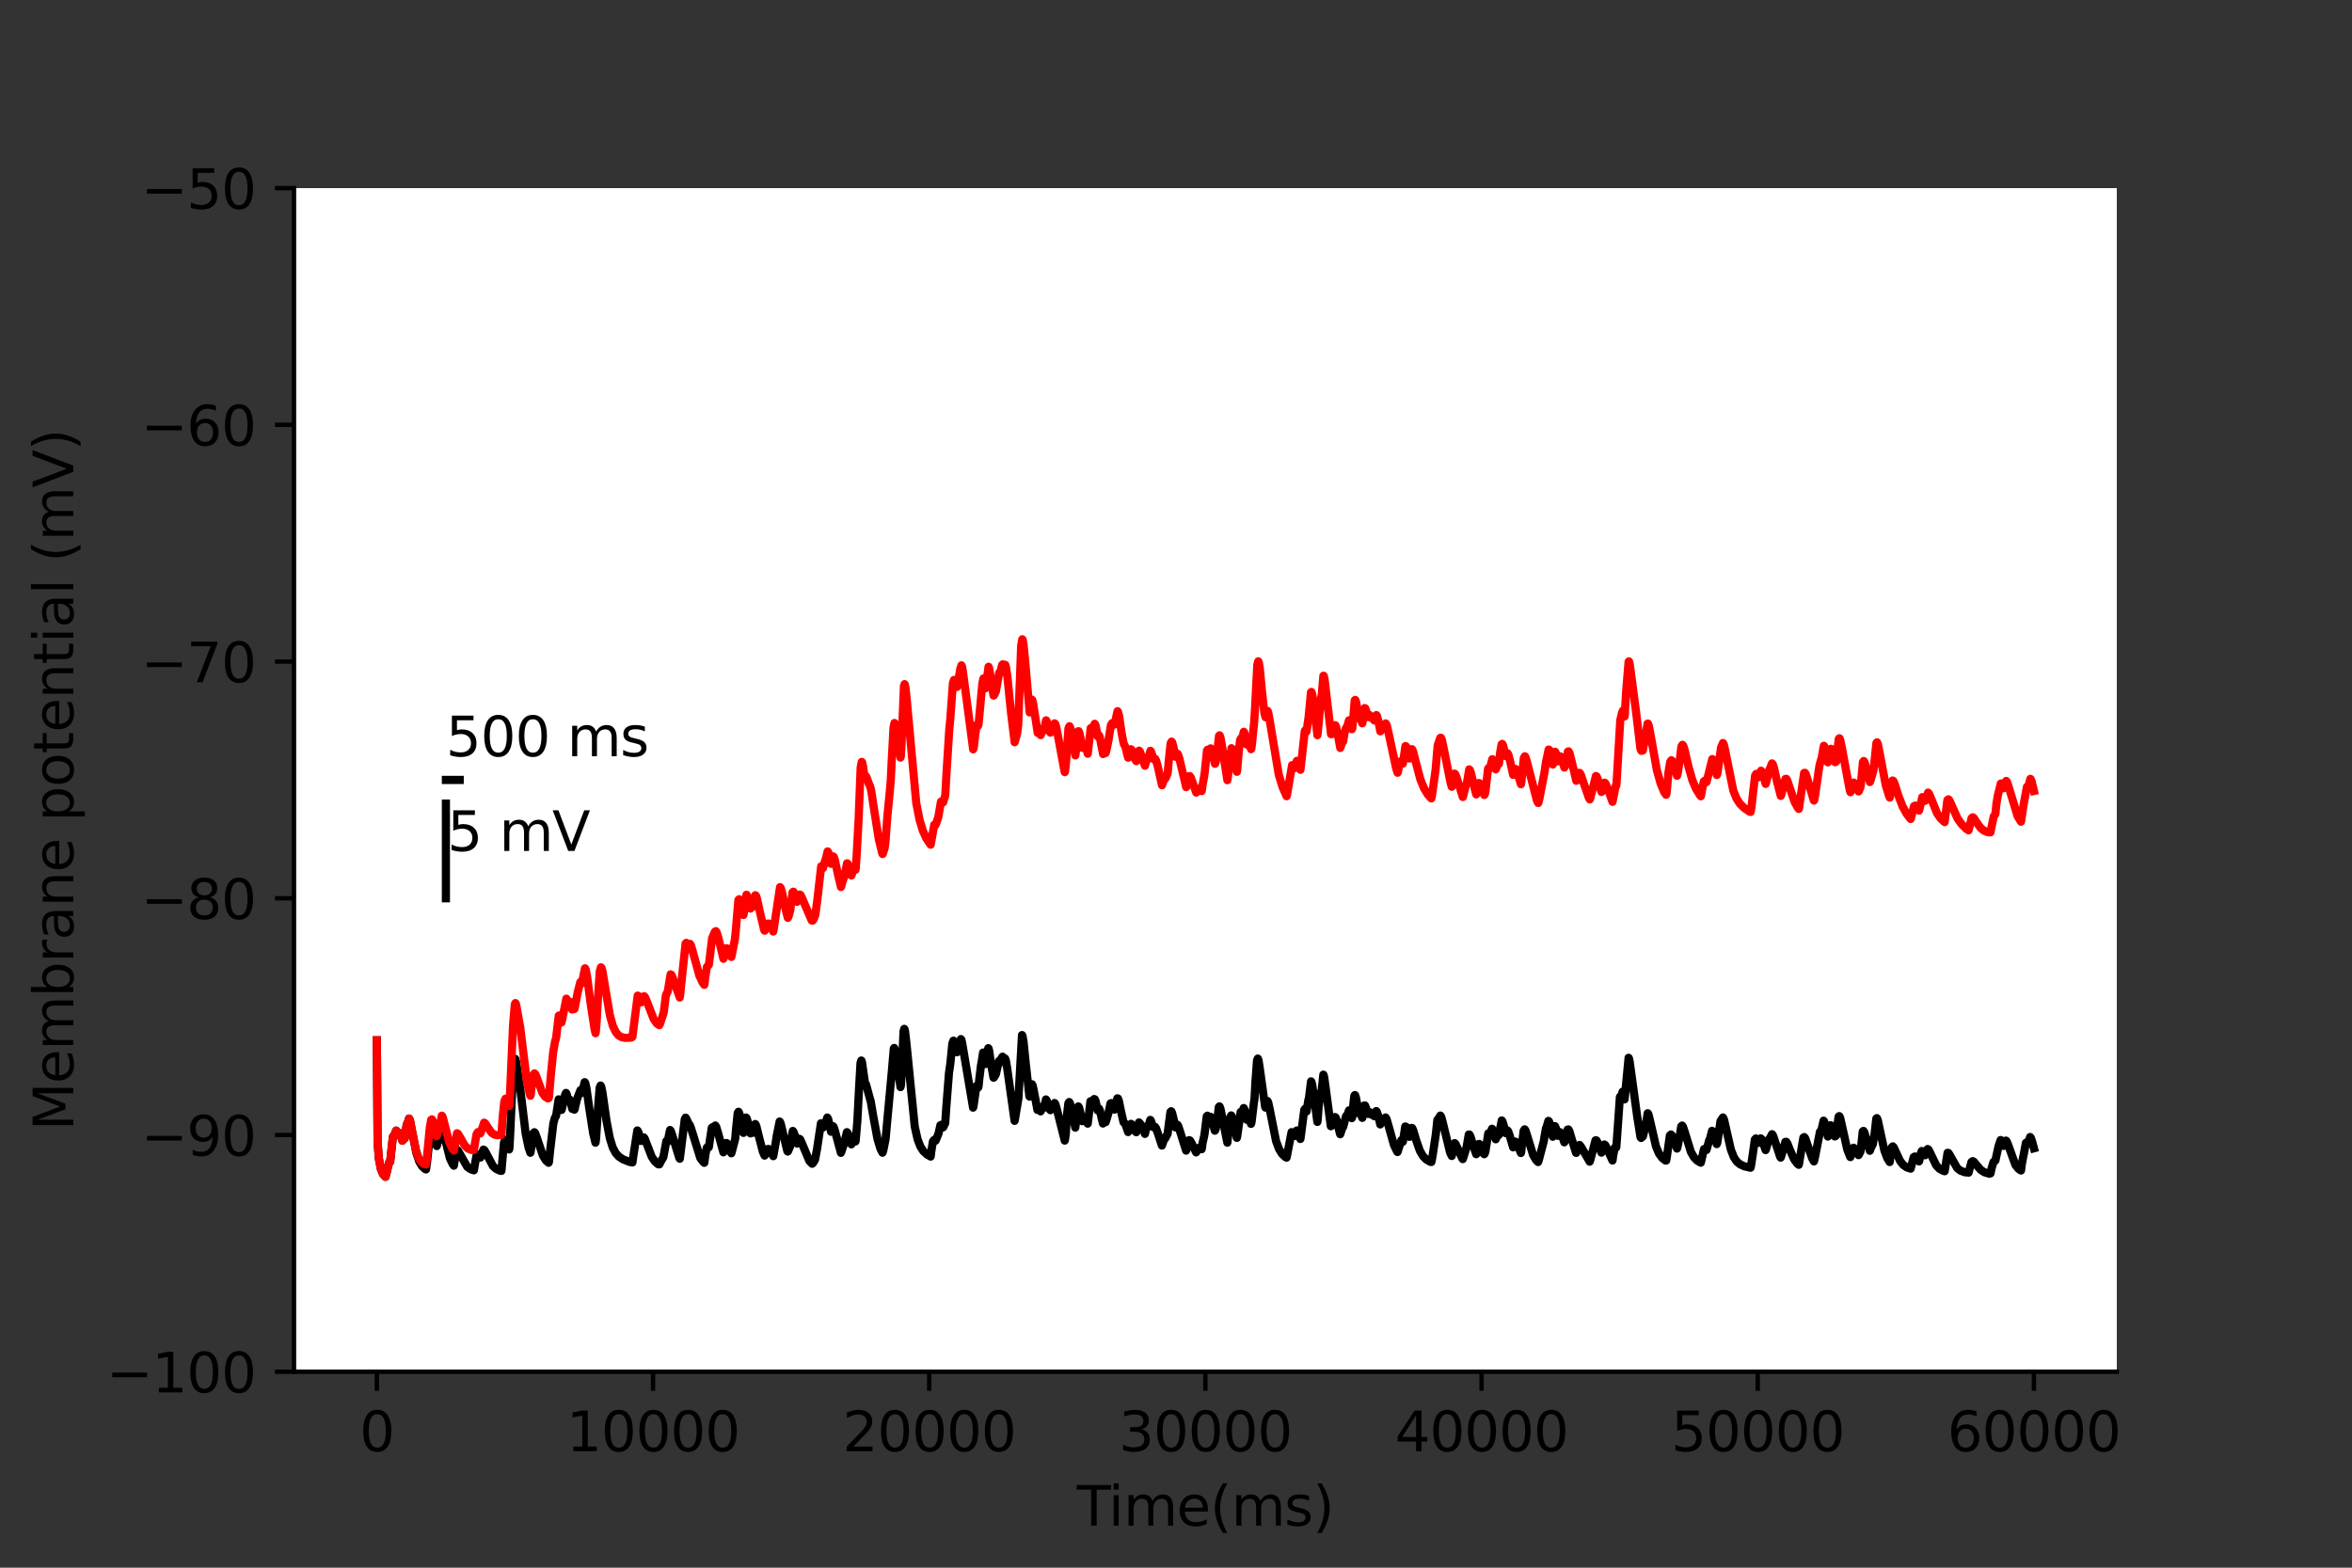 <?xml version="1.0" encoding="utf-8" standalone="no"?>
<!DOCTYPE svg PUBLIC "-//W3C//DTD SVG 1.1//EN"
  "http://www.w3.org/Graphics/SVG/1.1/DTD/svg11.dtd">
<svg xmlns:xlink="http://www.w3.org/1999/xlink" width="432pt" height="288pt" viewBox="0 0 432 288" xmlns="http://www.w3.org/2000/svg" version="1.1">
 <rect x="0" y="0" width="432" height="288" fill="#333333" stroke="none"/>
 <defs>
  <style type="text/css">*{stroke-linejoin: round; stroke-linecap: butt}</style>
 </defs>
 <g id="figure_1">
  <g id="patch_1">
   <path d="M 0 288 
L 432 288 
L 432 0 
L 0 0 
L 0 288 
z
" style="fill: none"/>
  </g>
  <g id="axes_1">
   <g id="patch_2">
    <path d="M 54 252 
L 388.8 252 
L 388.8 34.56 
L 54 34.56 
z
" style="fill: #ffffff"/>
   </g>
   <g id="matplotlib.axis_1">
    <g id="xtick_1">
     <g id="line2d_1">
      <defs>
       <path id="m1a6569c6de" d="M 0 0 
L 0 3.5 
" style="stroke: #000000; stroke-width: 0.8"/>
      </defs>
      <g>
       <use xlink:href="#m1a6569c6de" x="69.218" y="252" style="stroke: #000000; stroke-width: 0.8"/>
      </g>
     </g>
     <g id="text_1">
      <!-- 0 -->
      <g transform="translate(66.037 266.598)scale(0.1 -0.1)">
       <defs>
        <path id="DejaVuSans-30" d="M 2034 4250 
Q 1547 4250 1301 3770 
Q 1056 3291 1056 2328 
Q 1056 1369 1301 889 
Q 1547 409 2034 409 
Q 2525 409 2770 889 
Q 3016 1369 3016 2328 
Q 3016 3291 2770 3770 
Q 2525 4250 2034 4250 
z
M 2034 4750 
Q 2819 4750 3233 4129 
Q 3647 3509 3647 2328 
Q 3647 1150 3233 529 
Q 2819 -91 2034 -91 
Q 1250 -91 836 529 
Q 422 1150 422 2328 
Q 422 3509 836 4129 
Q 1250 4750 2034 4750 
z
" transform="scale(0.016)"/>
       </defs>
       <use xlink:href="#DejaVuSans-30"/>
      </g>
     </g>
    </g>
    <g id="xtick_2">
     <g id="line2d_2">
      <g>
       <use xlink:href="#m1a6569c6de" x="119.945" y="252" style="stroke: #000000; stroke-width: 0.8"/>
      </g>
     </g>
     <g id="text_2">
      <!-- 10000 -->
      <g transform="translate(104.039 266.598)scale(0.1 -0.1)">
       <defs>
        <path id="DejaVuSans-31" d="M 794 531 
L 1825 531 
L 1825 4091 
L 703 3866 
L 703 4441 
L 1819 4666 
L 2450 4666 
L 2450 531 
L 3481 531 
L 3481 0 
L 794 0 
L 794 531 
z
" transform="scale(0.016)"/>
       </defs>
       <use xlink:href="#DejaVuSans-31"/>
       <use xlink:href="#DejaVuSans-30" x="63.623"/>
       <use xlink:href="#DejaVuSans-30" x="127.246"/>
       <use xlink:href="#DejaVuSans-30" x="190.869"/>
       <use xlink:href="#DejaVuSans-30" x="254.492"/>
      </g>
     </g>
    </g>
    <g id="xtick_3">
     <g id="line2d_3">
      <g>
       <use xlink:href="#m1a6569c6de" x="170.672" y="252" style="stroke: #000000; stroke-width: 0.8"/>
      </g>
     </g>
     <g id="text_3">
      <!-- 20000 -->
      <g transform="translate(154.766 266.598)scale(0.1 -0.1)">
       <defs>
        <path id="DejaVuSans-32" d="M 1228 531 
L 3431 531 
L 3431 0 
L 469 0 
L 469 531 
Q 828 903 1448 1529 
Q 2069 2156 2228 2338 
Q 2531 2678 2651 2914 
Q 2772 3150 2772 3378 
Q 2772 3750 2511 3984 
Q 2250 4219 1831 4219 
Q 1534 4219 1204 4116 
Q 875 4013 500 3803 
L 500 4441 
Q 881 4594 1212 4672 
Q 1544 4750 1819 4750 
Q 2544 4750 2975 4387 
Q 3406 4025 3406 3419 
Q 3406 3131 3298 2873 
Q 3191 2616 2906 2266 
Q 2828 2175 2409 1742 
Q 1991 1309 1228 531 
z
" transform="scale(0.016)"/>
       </defs>
       <use xlink:href="#DejaVuSans-32"/>
       <use xlink:href="#DejaVuSans-30" x="63.623"/>
       <use xlink:href="#DejaVuSans-30" x="127.246"/>
       <use xlink:href="#DejaVuSans-30" x="190.869"/>
       <use xlink:href="#DejaVuSans-30" x="254.492"/>
      </g>
     </g>
    </g>
    <g id="xtick_4">
     <g id="line2d_4">
      <g>
       <use xlink:href="#m1a6569c6de" x="221.399" y="252" style="stroke: #000000; stroke-width: 0.8"/>
      </g>
     </g>
     <g id="text_4">
      <!-- 30000 -->
      <g transform="translate(205.492 266.598)scale(0.1 -0.1)">
       <defs>
        <path id="DejaVuSans-33" d="M 2597 2516 
Q 3050 2419 3304 2112 
Q 3559 1806 3559 1356 
Q 3559 666 3084 287 
Q 2609 -91 1734 -91 
Q 1441 -91 1130 -33 
Q 819 25 488 141 
L 488 750 
Q 750 597 1062 519 
Q 1375 441 1716 441 
Q 2309 441 2620 675 
Q 2931 909 2931 1356 
Q 2931 1769 2642 2001 
Q 2353 2234 1838 2234 
L 1294 2234 
L 1294 2753 
L 1863 2753 
Q 2328 2753 2575 2939 
Q 2822 3125 2822 3475 
Q 2822 3834 2567 4026 
Q 2313 4219 1838 4219 
Q 1578 4219 1281 4162 
Q 984 4106 628 3988 
L 628 4550 
Q 988 4650 1302 4700 
Q 1616 4750 1894 4750 
Q 2613 4750 3031 4423 
Q 3450 4097 3450 3541 
Q 3450 3153 3228 2886 
Q 3006 2619 2597 2516 
z
" transform="scale(0.016)"/>
       </defs>
       <use xlink:href="#DejaVuSans-33"/>
       <use xlink:href="#DejaVuSans-30" x="63.623"/>
       <use xlink:href="#DejaVuSans-30" x="127.246"/>
       <use xlink:href="#DejaVuSans-30" x="190.869"/>
       <use xlink:href="#DejaVuSans-30" x="254.492"/>
      </g>
     </g>
    </g>
    <g id="xtick_5">
     <g id="line2d_5">
      <g>
       <use xlink:href="#m1a6569c6de" x="272.126" y="252" style="stroke: #000000; stroke-width: 0.8"/>
      </g>
     </g>
     <g id="text_5">
      <!-- 40000 -->
      <g transform="translate(256.219 266.598)scale(0.1 -0.1)">
       <defs>
        <path id="DejaVuSans-34" d="M 2419 4116 
L 825 1625 
L 2419 1625 
L 2419 4116 
z
M 2253 4666 
L 3047 4666 
L 3047 1625 
L 3713 1625 
L 3713 1100 
L 3047 1100 
L 3047 0 
L 2419 0 
L 2419 1100 
L 313 1100 
L 313 1709 
L 2253 4666 
z
" transform="scale(0.016)"/>
       </defs>
       <use xlink:href="#DejaVuSans-34"/>
       <use xlink:href="#DejaVuSans-30" x="63.623"/>
       <use xlink:href="#DejaVuSans-30" x="127.246"/>
       <use xlink:href="#DejaVuSans-30" x="190.869"/>
       <use xlink:href="#DejaVuSans-30" x="254.492"/>
      </g>
     </g>
    </g>
    <g id="xtick_6">
     <g id="line2d_6">
      <g>
       <use xlink:href="#m1a6569c6de" x="322.852" y="252" style="stroke: #000000; stroke-width: 0.8"/>
      </g>
     </g>
     <g id="text_6">
      <!-- 50000 -->
      <g transform="translate(306.946 266.598)scale(0.1 -0.1)">
       <defs>
        <path id="DejaVuSans-35" d="M 691 4666 
L 3169 4666 
L 3169 4134 
L 1269 4134 
L 1269 2991 
Q 1406 3038 1543 3061 
Q 1681 3084 1819 3084 
Q 2600 3084 3056 2656 
Q 3513 2228 3513 1497 
Q 3513 744 3044 326 
Q 2575 -91 1722 -91 
Q 1428 -91 1123 -41 
Q 819 9 494 109 
L 494 744 
Q 775 591 1075 516 
Q 1375 441 1709 441 
Q 2250 441 2565 725 
Q 2881 1009 2881 1497 
Q 2881 1984 2565 2268 
Q 2250 2553 1709 2553 
Q 1456 2553 1204 2497 
Q 953 2441 691 2322 
L 691 4666 
z
" transform="scale(0.016)"/>
       </defs>
       <use xlink:href="#DejaVuSans-35"/>
       <use xlink:href="#DejaVuSans-30" x="63.623"/>
       <use xlink:href="#DejaVuSans-30" x="127.246"/>
       <use xlink:href="#DejaVuSans-30" x="190.869"/>
       <use xlink:href="#DejaVuSans-30" x="254.492"/>
      </g>
     </g>
    </g>
    <g id="xtick_7">
     <g id="line2d_7">
      <g>
       <use xlink:href="#m1a6569c6de" x="373.579" y="252" style="stroke: #000000; stroke-width: 0.8"/>
      </g>
     </g>
     <g id="text_7">
      <!-- 60000 -->
      <g transform="translate(357.673 266.598)scale(0.1 -0.1)">
       <defs>
        <path id="DejaVuSans-36" d="M 2113 2584 
Q 1688 2584 1439 2293 
Q 1191 2003 1191 1497 
Q 1191 994 1439 701 
Q 1688 409 2113 409 
Q 2538 409 2786 701 
Q 3034 994 3034 1497 
Q 3034 2003 2786 2293 
Q 2538 2584 2113 2584 
z
M 3366 4563 
L 3366 3988 
Q 3128 4100 2886 4159 
Q 2644 4219 2406 4219 
Q 1781 4219 1451 3797 
Q 1122 3375 1075 2522 
Q 1259 2794 1537 2939 
Q 1816 3084 2150 3084 
Q 2853 3084 3261 2657 
Q 3669 2231 3669 1497 
Q 3669 778 3244 343 
Q 2819 -91 2113 -91 
Q 1303 -91 875 529 
Q 447 1150 447 2328 
Q 447 3434 972 4092 
Q 1497 4750 2381 4750 
Q 2619 4750 2861 4703 
Q 3103 4656 3366 4563 
z
" transform="scale(0.016)"/>
       </defs>
       <use xlink:href="#DejaVuSans-36"/>
       <use xlink:href="#DejaVuSans-30" x="63.623"/>
       <use xlink:href="#DejaVuSans-30" x="127.246"/>
       <use xlink:href="#DejaVuSans-30" x="190.869"/>
       <use xlink:href="#DejaVuSans-30" x="254.492"/>
      </g>
     </g>
    </g>
    <g id="text_8">
     <!-- Time(ms) -->
     <g transform="translate(197.79 280.277)scale(0.1 -0.1)">
      <defs>
       <path id="DejaVuSans-54" d="M -19 4666 
L 3928 4666 
L 3928 4134 
L 2272 4134 
L 2272 0 
L 1638 0 
L 1638 4134 
L -19 4134 
L -19 4666 
z
" transform="scale(0.016)"/>
       <path id="DejaVuSans-69" d="M 603 3500 
L 1178 3500 
L 1178 0 
L 603 0 
L 603 3500 
z
M 603 4863 
L 1178 4863 
L 1178 4134 
L 603 4134 
L 603 4863 
z
" transform="scale(0.016)"/>
       <path id="DejaVuSans-6d" d="M 3328 2828 
Q 3544 3216 3844 3400 
Q 4144 3584 4550 3584 
Q 5097 3584 5394 3201 
Q 5691 2819 5691 2113 
L 5691 0 
L 5113 0 
L 5113 2094 
Q 5113 2597 4934 2840 
Q 4756 3084 4391 3084 
Q 3944 3084 3684 2787 
Q 3425 2491 3425 1978 
L 3425 0 
L 2847 0 
L 2847 2094 
Q 2847 2600 2669 2842 
Q 2491 3084 2119 3084 
Q 1678 3084 1418 2786 
Q 1159 2488 1159 1978 
L 1159 0 
L 581 0 
L 581 3500 
L 1159 3500 
L 1159 2956 
Q 1356 3278 1631 3431 
Q 1906 3584 2284 3584 
Q 2666 3584 2933 3390 
Q 3200 3197 3328 2828 
z
" transform="scale(0.016)"/>
       <path id="DejaVuSans-65" d="M 3597 1894 
L 3597 1613 
L 953 1613 
Q 991 1019 1311 708 
Q 1631 397 2203 397 
Q 2534 397 2845 478 
Q 3156 559 3463 722 
L 3463 178 
Q 3153 47 2828 -22 
Q 2503 -91 2169 -91 
Q 1331 -91 842 396 
Q 353 884 353 1716 
Q 353 2575 817 3079 
Q 1281 3584 2069 3584 
Q 2775 3584 3186 3129 
Q 3597 2675 3597 1894 
z
M 3022 2063 
Q 3016 2534 2758 2815 
Q 2500 3097 2075 3097 
Q 1594 3097 1305 2825 
Q 1016 2553 972 2059 
L 3022 2063 
z
" transform="scale(0.016)"/>
       <path id="DejaVuSans-28" d="M 1984 4856 
Q 1566 4138 1362 3434 
Q 1159 2731 1159 2009 
Q 1159 1288 1364 580 
Q 1569 -128 1984 -844 
L 1484 -844 
Q 1016 -109 783 600 
Q 550 1309 550 2009 
Q 550 2706 781 3412 
Q 1013 4119 1484 4856 
L 1984 4856 
z
" transform="scale(0.016)"/>
       <path id="DejaVuSans-73" d="M 2834 3397 
L 2834 2853 
Q 2591 2978 2328 3040 
Q 2066 3103 1784 3103 
Q 1356 3103 1142 2972 
Q 928 2841 928 2578 
Q 928 2378 1081 2264 
Q 1234 2150 1697 2047 
L 1894 2003 
Q 2506 1872 2764 1633 
Q 3022 1394 3022 966 
Q 3022 478 2636 193 
Q 2250 -91 1575 -91 
Q 1294 -91 989 -36 
Q 684 19 347 128 
L 347 722 
Q 666 556 975 473 
Q 1284 391 1588 391 
Q 1994 391 2212 530 
Q 2431 669 2431 922 
Q 2431 1156 2273 1281 
Q 2116 1406 1581 1522 
L 1381 1569 
Q 847 1681 609 1914 
Q 372 2147 372 2553 
Q 372 3047 722 3315 
Q 1072 3584 1716 3584 
Q 2034 3584 2315 3537 
Q 2597 3491 2834 3397 
z
" transform="scale(0.016)"/>
       <path id="DejaVuSans-29" d="M 513 4856 
L 1013 4856 
Q 1481 4119 1714 3412 
Q 1947 2706 1947 2009 
Q 1947 1309 1714 600 
Q 1481 -109 1013 -844 
L 513 -844 
Q 928 -128 1133 580 
Q 1338 1288 1338 2009 
Q 1338 2731 1133 3434 
Q 928 4138 513 4856 
z
" transform="scale(0.016)"/>
      </defs>
      <use xlink:href="#DejaVuSans-54"/>
      <use xlink:href="#DejaVuSans-69" x="57.959"/>
      <use xlink:href="#DejaVuSans-6d" x="85.742"/>
      <use xlink:href="#DejaVuSans-65" x="183.154"/>
      <use xlink:href="#DejaVuSans-28" x="244.678"/>
      <use xlink:href="#DejaVuSans-6d" x="283.691"/>
      <use xlink:href="#DejaVuSans-73" x="381.104"/>
      <use xlink:href="#DejaVuSans-29" x="433.203"/>
     </g>
    </g>
   </g>
   <g id="matplotlib.axis_2">
    <g id="ytick_1">
     <g id="line2d_8">
      <defs>
       <path id="md62e4eae5c" d="M 0 0 
L -3.5 0 
" style="stroke: #000000; stroke-width: 0.8"/>
      </defs>
      <g>
       <use xlink:href="#md62e4eae5c" x="54" y="252" style="stroke: #000000; stroke-width: 0.8"/>
      </g>
     </g>
     <g id="text_9">
      <!-- −100 -->
      <g transform="translate(19.533 255.799)scale(0.1 -0.1)">
       <defs>
        <path id="DejaVuSans-2212" d="M 678 2272 
L 4684 2272 
L 4684 1741 
L 678 1741 
L 678 2272 
z
" transform="scale(0.016)"/>
       </defs>
       <use xlink:href="#DejaVuSans-2212"/>
       <use xlink:href="#DejaVuSans-31" x="83.789"/>
       <use xlink:href="#DejaVuSans-30" x="147.412"/>
       <use xlink:href="#DejaVuSans-30" x="211.035"/>
      </g>
     </g>
    </g>
    <g id="ytick_2">
     <g id="line2d_9">
      <g>
       <use xlink:href="#md62e4eae5c" x="54" y="208.512" style="stroke: #000000; stroke-width: 0.8"/>
      </g>
     </g>
     <g id="text_10">
      <!-- −90 -->
      <g transform="translate(25.895 212.311)scale(0.1 -0.1)">
       <defs>
        <path id="DejaVuSans-39" d="M 703 97 
L 703 672 
Q 941 559 1184 500 
Q 1428 441 1663 441 
Q 2288 441 2617 861 
Q 2947 1281 2994 2138 
Q 2813 1869 2534 1725 
Q 2256 1581 1919 1581 
Q 1219 1581 811 2004 
Q 403 2428 403 3163 
Q 403 3881 828 4315 
Q 1253 4750 1959 4750 
Q 2769 4750 3195 4129 
Q 3622 3509 3622 2328 
Q 3622 1225 3098 567 
Q 2575 -91 1691 -91 
Q 1453 -91 1209 -44 
Q 966 3 703 97 
z
M 1959 2075 
Q 2384 2075 2632 2365 
Q 2881 2656 2881 3163 
Q 2881 3666 2632 3958 
Q 2384 4250 1959 4250 
Q 1534 4250 1286 3958 
Q 1038 3666 1038 3163 
Q 1038 2656 1286 2365 
Q 1534 2075 1959 2075 
z
" transform="scale(0.016)"/>
       </defs>
       <use xlink:href="#DejaVuSans-2212"/>
       <use xlink:href="#DejaVuSans-39" x="83.789"/>
       <use xlink:href="#DejaVuSans-30" x="147.412"/>
      </g>
     </g>
    </g>
    <g id="ytick_3">
     <g id="line2d_10">
      <g>
       <use xlink:href="#md62e4eae5c" x="54" y="165.024" style="stroke: #000000; stroke-width: 0.8"/>
      </g>
     </g>
     <g id="text_11">
      <!-- −80 -->
      <g transform="translate(25.895 168.823)scale(0.1 -0.1)">
       <defs>
        <path id="DejaVuSans-38" d="M 2034 2216 
Q 1584 2216 1326 1975 
Q 1069 1734 1069 1313 
Q 1069 891 1326 650 
Q 1584 409 2034 409 
Q 2484 409 2743 651 
Q 3003 894 3003 1313 
Q 3003 1734 2745 1975 
Q 2488 2216 2034 2216 
z
M 1403 2484 
Q 997 2584 770 2862 
Q 544 3141 544 3541 
Q 544 4100 942 4425 
Q 1341 4750 2034 4750 
Q 2731 4750 3128 4425 
Q 3525 4100 3525 3541 
Q 3525 3141 3298 2862 
Q 3072 2584 2669 2484 
Q 3125 2378 3379 2068 
Q 3634 1759 3634 1313 
Q 3634 634 3220 271 
Q 2806 -91 2034 -91 
Q 1263 -91 848 271 
Q 434 634 434 1313 
Q 434 1759 690 2068 
Q 947 2378 1403 2484 
z
M 1172 3481 
Q 1172 3119 1398 2916 
Q 1625 2713 2034 2713 
Q 2441 2713 2670 2916 
Q 2900 3119 2900 3481 
Q 2900 3844 2670 4047 
Q 2441 4250 2034 4250 
Q 1625 4250 1398 4047 
Q 1172 3844 1172 3481 
z
" transform="scale(0.016)"/>
       </defs>
       <use xlink:href="#DejaVuSans-2212"/>
       <use xlink:href="#DejaVuSans-38" x="83.789"/>
       <use xlink:href="#DejaVuSans-30" x="147.412"/>
      </g>
     </g>
    </g>
    <g id="ytick_4">
     <g id="line2d_11">
      <g>
       <use xlink:href="#md62e4eae5c" x="54" y="121.536" style="stroke: #000000; stroke-width: 0.8"/>
      </g>
     </g>
     <g id="text_12">
      <!-- −70 -->
      <g transform="translate(25.895 125.335)scale(0.1 -0.1)">
       <defs>
        <path id="DejaVuSans-37" d="M 525 4666 
L 3525 4666 
L 3525 4397 
L 1831 0 
L 1172 0 
L 2766 4134 
L 525 4134 
L 525 4666 
z
" transform="scale(0.016)"/>
       </defs>
       <use xlink:href="#DejaVuSans-2212"/>
       <use xlink:href="#DejaVuSans-37" x="83.789"/>
       <use xlink:href="#DejaVuSans-30" x="147.412"/>
      </g>
     </g>
    </g>
    <g id="ytick_5">
     <g id="line2d_12">
      <g>
       <use xlink:href="#md62e4eae5c" x="54" y="78.048" style="stroke: #000000; stroke-width: 0.8"/>
      </g>
     </g>
     <g id="text_13">
      <!-- −60 -->
      <g transform="translate(25.895 81.847)scale(0.1 -0.1)">
       <use xlink:href="#DejaVuSans-2212"/>
       <use xlink:href="#DejaVuSans-36" x="83.789"/>
       <use xlink:href="#DejaVuSans-30" x="147.412"/>
      </g>
     </g>
    </g>
    <g id="ytick_6">
     <g id="line2d_13">
      <g>
       <use xlink:href="#md62e4eae5c" x="54" y="34.56" style="stroke: #000000; stroke-width: 0.8"/>
      </g>
     </g>
     <g id="text_14">
      <!-- −50 -->
      <g transform="translate(25.895 38.359)scale(0.1 -0.1)">
       <use xlink:href="#DejaVuSans-2212"/>
       <use xlink:href="#DejaVuSans-35" x="83.789"/>
       <use xlink:href="#DejaVuSans-30" x="147.412"/>
      </g>
     </g>
    </g>
    <g id="text_15">
     <!-- Membrane potential (mV) -->
     <g transform="translate(13.453 207.692)rotate(-90)scale(0.1 -0.1)">
      <defs>
       <path id="DejaVuSans-4d" d="M 628 4666 
L 1569 4666 
L 2759 1491 
L 3956 4666 
L 4897 4666 
L 4897 0 
L 4281 0 
L 4281 4097 
L 3078 897 
L 2444 897 
L 1241 4097 
L 1241 0 
L 628 0 
L 628 4666 
z
" transform="scale(0.016)"/>
       <path id="DejaVuSans-62" d="M 3116 1747 
Q 3116 2381 2855 2742 
Q 2594 3103 2138 3103 
Q 1681 3103 1420 2742 
Q 1159 2381 1159 1747 
Q 1159 1113 1420 752 
Q 1681 391 2138 391 
Q 2594 391 2855 752 
Q 3116 1113 3116 1747 
z
M 1159 2969 
Q 1341 3281 1617 3432 
Q 1894 3584 2278 3584 
Q 2916 3584 3314 3078 
Q 3713 2572 3713 1747 
Q 3713 922 3314 415 
Q 2916 -91 2278 -91 
Q 1894 -91 1617 61 
Q 1341 213 1159 525 
L 1159 0 
L 581 0 
L 581 4863 
L 1159 4863 
L 1159 2969 
z
" transform="scale(0.016)"/>
       <path id="DejaVuSans-72" d="M 2631 2963 
Q 2534 3019 2420 3045 
Q 2306 3072 2169 3072 
Q 1681 3072 1420 2755 
Q 1159 2438 1159 1844 
L 1159 0 
L 581 0 
L 581 3500 
L 1159 3500 
L 1159 2956 
Q 1341 3275 1631 3429 
Q 1922 3584 2338 3584 
Q 2397 3584 2469 3576 
Q 2541 3569 2628 3553 
L 2631 2963 
z
" transform="scale(0.016)"/>
       <path id="DejaVuSans-61" d="M 2194 1759 
Q 1497 1759 1228 1600 
Q 959 1441 959 1056 
Q 959 750 1161 570 
Q 1363 391 1709 391 
Q 2188 391 2477 730 
Q 2766 1069 2766 1631 
L 2766 1759 
L 2194 1759 
z
M 3341 1997 
L 3341 0 
L 2766 0 
L 2766 531 
Q 2569 213 2275 61 
Q 1981 -91 1556 -91 
Q 1019 -91 701 211 
Q 384 513 384 1019 
Q 384 1609 779 1909 
Q 1175 2209 1959 2209 
L 2766 2209 
L 2766 2266 
Q 2766 2663 2505 2880 
Q 2244 3097 1772 3097 
Q 1472 3097 1187 3025 
Q 903 2953 641 2809 
L 641 3341 
Q 956 3463 1253 3523 
Q 1550 3584 1831 3584 
Q 2591 3584 2966 3190 
Q 3341 2797 3341 1997 
z
" transform="scale(0.016)"/>
       <path id="DejaVuSans-6e" d="M 3513 2113 
L 3513 0 
L 2938 0 
L 2938 2094 
Q 2938 2591 2744 2837 
Q 2550 3084 2163 3084 
Q 1697 3084 1428 2787 
Q 1159 2491 1159 1978 
L 1159 0 
L 581 0 
L 581 3500 
L 1159 3500 
L 1159 2956 
Q 1366 3272 1645 3428 
Q 1925 3584 2291 3584 
Q 2894 3584 3203 3211 
Q 3513 2838 3513 2113 
z
" transform="scale(0.016)"/>
       <path id="DejaVuSans-20" transform="scale(0.016)"/>
       <path id="DejaVuSans-70" d="M 1159 525 
L 1159 -1331 
L 581 -1331 
L 581 3500 
L 1159 3500 
L 1159 2969 
Q 1341 3281 1617 3432 
Q 1894 3584 2278 3584 
Q 2916 3584 3314 3078 
Q 3713 2572 3713 1747 
Q 3713 922 3314 415 
Q 2916 -91 2278 -91 
Q 1894 -91 1617 61 
Q 1341 213 1159 525 
z
M 3116 1747 
Q 3116 2381 2855 2742 
Q 2594 3103 2138 3103 
Q 1681 3103 1420 2742 
Q 1159 2381 1159 1747 
Q 1159 1113 1420 752 
Q 1681 391 2138 391 
Q 2594 391 2855 752 
Q 3116 1113 3116 1747 
z
" transform="scale(0.016)"/>
       <path id="DejaVuSans-6f" d="M 1959 3097 
Q 1497 3097 1228 2736 
Q 959 2375 959 1747 
Q 959 1119 1226 758 
Q 1494 397 1959 397 
Q 2419 397 2687 759 
Q 2956 1122 2956 1747 
Q 2956 2369 2687 2733 
Q 2419 3097 1959 3097 
z
M 1959 3584 
Q 2709 3584 3137 3096 
Q 3566 2609 3566 1747 
Q 3566 888 3137 398 
Q 2709 -91 1959 -91 
Q 1206 -91 779 398 
Q 353 888 353 1747 
Q 353 2609 779 3096 
Q 1206 3584 1959 3584 
z
" transform="scale(0.016)"/>
       <path id="DejaVuSans-74" d="M 1172 4494 
L 1172 3500 
L 2356 3500 
L 2356 3053 
L 1172 3053 
L 1172 1153 
Q 1172 725 1289 603 
Q 1406 481 1766 481 
L 2356 481 
L 2356 0 
L 1766 0 
Q 1100 0 847 248 
Q 594 497 594 1153 
L 594 3053 
L 172 3053 
L 172 3500 
L 594 3500 
L 594 4494 
L 1172 4494 
z
" transform="scale(0.016)"/>
       <path id="DejaVuSans-6c" d="M 603 4863 
L 1178 4863 
L 1178 0 
L 603 0 
L 603 4863 
z
" transform="scale(0.016)"/>
       <path id="DejaVuSans-56" d="M 1831 0 
L 50 4666 
L 709 4666 
L 2188 738 
L 3669 4666 
L 4325 4666 
L 2547 0 
L 1831 0 
z
" transform="scale(0.016)"/>
      </defs>
      <use xlink:href="#DejaVuSans-4d"/>
      <use xlink:href="#DejaVuSans-65" x="86.279"/>
      <use xlink:href="#DejaVuSans-6d" x="147.803"/>
      <use xlink:href="#DejaVuSans-62" x="245.215"/>
      <use xlink:href="#DejaVuSans-72" x="308.691"/>
      <use xlink:href="#DejaVuSans-61" x="349.805"/>
      <use xlink:href="#DejaVuSans-6e" x="411.084"/>
      <use xlink:href="#DejaVuSans-65" x="474.463"/>
      <use xlink:href="#DejaVuSans-20" x="535.986"/>
      <use xlink:href="#DejaVuSans-70" x="567.773"/>
      <use xlink:href="#DejaVuSans-6f" x="631.25"/>
      <use xlink:href="#DejaVuSans-74" x="692.432"/>
      <use xlink:href="#DejaVuSans-65" x="731.641"/>
      <use xlink:href="#DejaVuSans-6e" x="793.164"/>
      <use xlink:href="#DejaVuSans-74" x="856.543"/>
      <use xlink:href="#DejaVuSans-69" x="895.752"/>
      <use xlink:href="#DejaVuSans-61" x="923.535"/>
      <use xlink:href="#DejaVuSans-6c" x="984.814"/>
      <use xlink:href="#DejaVuSans-20" x="1012.598"/>
      <use xlink:href="#DejaVuSans-28" x="1044.385"/>
      <use xlink:href="#DejaVuSans-6d" x="1083.398"/>
      <use xlink:href="#DejaVuSans-56" x="1180.811"/>
      <use xlink:href="#DejaVuSans-29" x="1249.219"/>
     </g>
    </g>
   </g>
   <g id="line2d_14">
    <path d="M 69.218 191.117 
L 69.355 209.904 
L 69.596 212.866 
L 69.951 214.732 
L 70.337 215.682 
L 70.758 216.164 
L 70.811 216.187 
L 70.841 216.093 
L 71.473 213.546 
L 71.663 213.415 
L 71.818 211.995 
L 72.16 208.856 
L 72.315 208.646 
L 72.335 208.656 
L 72.386 208.663 
L 72.419 208.582 
L 72.764 207.701 
L 72.794 207.718 
L 72.936 207.979 
L 73.094 208.23 
L 73.134 208.204 
L 73.378 208.141 
L 73.55 208.459 
L 73.908 209.553 
L 74.014 209.375 
L 74.255 209.111 
L 74.329 209.15 
L 74.344 209.049 
L 74.699 206.583 
L 74.709 206.585 
L 74.801 206.577 
L 74.821 206.51 
L 75.125 205.489 
L 75.181 205.539 
L 75.333 205.979 
L 75.701 207.917 
L 76.487 211.851 
L 77.012 213.391 
L 77.525 214.251 
L 78.078 214.759 
L 78.237 214.837 
L 78.265 214.751 
L 78.461 213.303 
L 78.74 210.635 
L 79.156 207.196 
L 79.293 207.063 
L 79.321 207.081 
L 79.465 207.359 
L 79.772 208.552 
L 80.223 210.542 
L 80.282 210.36 
L 80.634 209.127 
L 80.766 209.039 
L 81.129 207.174 
L 81.144 207.178 
L 81.258 207.354 
L 81.507 208.266 
L 82.641 212.819 
L 83.166 213.887 
L 83.361 214.148 
L 83.386 214.03 
L 83.84 211.237 
L 84.003 211.243 
L 84.226 211.562 
L 85.826 214.367 
L 86.463 214.807 
L 87.041 215.001 
L 87.049 214.983 
L 87.15 214.348 
L 87.508 212.343 
L 87.729 212.099 
L 87.914 212.208 
L 88.246 212.655 
L 88.314 212.489 
L 88.789 211.194 
L 88.954 211.272 
L 89.222 211.718 
L 90.541 214.219 
L 91.143 214.75 
L 91.865 215.085 
L 92.096 215.105 
L 92.109 215.055 
L 92.193 214.059 
L 92.57 209.872 
L 92.789 209.352 
L 92.918 209.435 
L 93.136 209.941 
L 93.514 211.171 
L 93.572 210.913 
L 93.679 208.922 
L 94.12 199.34 
L 94.564 194.557 
L 94.627 194.513 
L 94.676 194.577 
L 94.813 195.141 
L 95.619 200.561 
L 96.547 208.243 
L 97.08 210.803 
L 97.415 211.776 
L 97.445 211.725 
L 97.549 211.035 
L 97.978 208.15 
L 98.156 208 
L 98.161 208.003 
L 98.315 208.203 
L 98.625 209.069 
L 99.705 212.268 
L 100.273 213.19 
L 100.76 213.613 
L 100.831 213.456 
L 101.042 211.388 
L 101.635 206.382 
L 101.907 205.369 
L 102.138 205.014 
L 102.607 201.959 
L 102.708 202.044 
L 102.881 202.605 
L 103.14 203.91 
L 103.226 203.637 
L 103.784 201.136 
L 103.961 200.78 
L 103.977 200.787 
L 104.088 200.984 
L 104.306 201.941 
L 104.382 202.117 
L 104.441 202.058 
L 104.593 201.962 
L 104.621 201.989 
L 104.763 202.348 
L 105.113 203.717 
L 105.232 203.648 
L 105.372 203.714 
L 105.501 203.857 
L 105.549 203.782 
L 105.683 203.13 
L 106.003 201.857 
L 106.619 200.268 
L 106.731 200.41 
L 106.868 200.781 
L 106.929 200.589 
L 107.385 198.805 
L 107.403 198.812 
L 107.515 199.01 
L 107.725 199.959 
L 108.222 203.532 
L 108.955 208.241 
L 109.371 209.925 
L 109.397 209.875 
L 109.491 209.068 
L 109.846 203.534 
L 110.14 199.825 
L 110.305 199.423 
L 110.325 199.432 
L 110.434 199.647 
L 110.655 200.701 
L 111.406 205.943 
L 112.009 209.103 
L 112.544 210.808 
L 113.082 211.825 
L 113.676 212.485 
L 114.426 212.977 
L 115.583 213.443 
L 116.156 213.557 
L 116.166 213.521 
L 116.326 212.386 
L 117.057 207.675 
L 117.067 207.677 
L 117.196 207.832 
L 117.46 208.603 
L 117.777 209.608 
L 117.835 209.534 
L 118.233 208.942 
L 118.241 208.946 
L 118.419 209.176 
L 118.779 210.11 
L 119.702 212.501 
L 120.28 213.365 
L 120.899 213.898 
L 121.115 213.905 
L 121.353 213.405 
L 121.767 212.727 
L 121.853 212.523 
L 122.391 209.621 
L 122.54 209.665 
L 122.616 209.751 
L 122.649 209.621 
L 123.068 207.588 
L 123.189 207.715 
L 123.428 208.391 
L 124.759 212.7 
L 124.858 212.876 
L 124.886 212.719 
L 125.774 205.583 
L 125.929 205.325 
L 125.952 205.336 
L 126.078 205.564 
L 126.54 206.519 
L 126.705 206.684 
L 126.946 207.333 
L 128.627 212.745 
L 129.19 213.487 
L 129.358 213.623 
L 129.386 213.539 
L 129.546 212.202 
L 129.82 210.826 
L 130.005 210.704 
L 130.182 210.766 
L 130.21 210.679 
L 130.347 209.706 
L 130.73 207.194 
L 130.882 207.062 
L 130.903 207.073 
L 131.06 207.084 
L 131.075 207.062 
L 131.39 206.762 
L 131.395 206.765 
L 131.554 207.016 
L 131.856 208.011 
L 132.868 211.697 
L 132.894 211.662 
L 133.008 211.067 
L 133.289 210.002 
L 133.452 209.982 
L 133.652 210.267 
L 134.177 211.54 
L 134.327 211.87 
L 134.372 211.74 
L 134.956 209.53 
L 135.044 209.18 
L 135.179 207.555 
L 135.491 204.477 
L 135.638 204.241 
L 135.663 204.254 
L 135.79 204.499 
L 136.054 205.617 
L 136.556 208.124 
L 136.604 207.877 
L 137.013 205.297 
L 137.119 205.377 
L 137.304 205.926 
L 137.845 208.22 
L 137.966 208.092 
L 138.174 208.01 
L 138.301 208.106 
L 138.337 207.993 
L 138.715 206.492 
L 138.768 206.531 
L 138.93 206.903 
L 139.323 208.523 
L 140.115 211.59 
L 140.429 212.294 
L 140.46 212.268 
L 140.604 211.882 
L 140.959 211.097 
L 141.162 211.078 
L 141.408 211.331 
L 142.027 212.4 
L 142.08 212.119 
L 142.438 210.146 
L 142.671 208.611 
L 143.194 206.038 
L 143.244 206.072 
L 143.399 206.415 
L 143.747 207.87 
L 144.619 211.489 
L 144.69 211.551 
L 144.741 211.492 
L 145.119 210.615 
L 145.613 207.764 
L 145.619 207.765 
L 145.745 207.908 
L 145.996 208.625 
L 146.4 210.083 
L 146.473 209.909 
L 146.795 209.198 
L 146.943 209.281 
L 147.181 209.762 
L 148.662 213.287 
L 149.172 213.793 
L 149.329 213.678 
L 149.707 213.024 
L 150.055 211.168 
L 150.783 206.356 
L 150.899 206.45 
L 151.102 207.004 
L 151.16 207.141 
L 151.216 207.006 
L 151.511 206.271 
L 151.521 206.274 
L 151.614 206.323 
L 151.645 206.221 
L 151.947 205.302 
L 151.967 205.311 
L 152.091 205.522 
L 152.345 206.515 
L 152.634 207.912 
L 152.703 207.7 
L 152.989 206.889 
L 153.106 206.998 
L 153.321 207.616 
L 154.45 211.79 
L 154.521 211.622 
L 155.006 210.171 
L 155.061 210.029 
L 155.553 207.988 
L 155.581 207.999 
L 155.736 208.221 
L 156.056 209.174 
L 156.38 210.231 
L 156.439 210.112 
L 156.809 209.269 
L 156.961 209.393 
L 157.131 209.7 
L 157.169 209.514 
L 157.471 205.984 
L 157.778 200.067 
L 158.054 195.274 
L 158.196 194.828 
L 158.227 194.851 
L 158.333 195.18 
L 158.562 196.786 
L 158.899 199.09 
L 158.932 199.086 
L 159.054 199.187 
L 159.219 199.756 
L 159.718 201.613 
L 159.929 202.345 
L 160.373 204.93 
L 161.164 209.215 
L 161.714 211.026 
L 162.085 211.764 
L 162.113 211.735 
L 162.255 211.276 
L 162.655 209.282 
L 163.822 196.646 
L 164.167 192.625 
L 164.243 192.516 
L 164.294 192.587 
L 164.428 193.21 
L 165.397 199.716 
L 165.476 199.395 
L 165.552 198.149 
L 165.963 189.422 
L 166.09 189.009 
L 166.128 189.048 
L 166.239 189.492 
L 166.478 191.563 
L 168.015 206.977 
L 168.53 209.271 
L 169.044 210.622 
L 169.597 211.477 
L 170.252 212.079 
L 170.937 212.478 
L 170.949 212.445 
L 171.053 211.532 
L 171.35 209.694 
L 171.566 209.413 
L 171.735 209.515 
L 171.827 209.569 
L 171.87 209.506 
L 172.385 208.244 
L 172.727 206.704 
L 172.89 206.634 
L 172.897 206.639 
L 173.065 206.895 
L 173.201 207.124 
L 173.257 207.063 
L 173.612 206.336 
L 173.823 203.242 
L 174.302 197.116 
L 174.558 195.364 
L 174.916 191.704 
L 175.119 191.18 
L 175.134 191.186 
L 175.236 191.379 
L 175.431 192.369 
L 175.664 193.101 
L 175.773 193.307 
L 175.827 193.218 
L 176.248 191.785 
L 176.489 190.892 
L 176.577 190.996 
L 176.732 191.657 
L 178.726 203.487 
L 178.787 203.331 
L 178.964 202.163 
L 179.337 199.514 
L 179.443 199.44 
L 179.482 199.474 
L 179.657 199.8 
L 179.728 199.623 
L 179.87 198.242 
L 180.182 195.694 
L 180.303 195.063 
L 180.565 193.362 
L 180.646 193.441 
L 180.795 194.07 
L 181.013 195.477 
L 181.09 195.137 
L 181.521 192.558 
L 181.571 192.612 
L 181.703 193.116 
L 182.013 195.425 
L 182.48 197.975 
L 182.533 197.972 
L 182.578 197.92 
L 182.928 197.317 
L 183.466 194.923 
L 183.476 194.926 
L 183.578 195.088 
L 183.639 195.244 
L 183.689 195.08 
L 183.948 194.365 
L 184.141 194.119 
L 184.169 194.14 
L 184.296 194.443 
L 184.384 194.651 
L 184.445 194.573 
L 184.59 194.438 
L 184.625 194.473 
L 184.76 194.861 
L 185.023 196.466 
L 186.35 205.914 
L 186.386 205.812 
L 187.065 201.737 
L 187.712 190.15 
L 187.727 190.154 
L 187.816 190.34 
L 187.999 191.391 
L 188.402 195.334 
L 189.069 201.395 
L 189.117 201.463 
L 189.153 201.316 
L 189.533 199.181 
L 189.556 199.191 
L 189.67 199.414 
L 189.909 200.496 
L 190.545 203.907 
L 190.616 203.86 
L 190.867 203.775 
L 191.04 204.043 
L 191.131 204.174 
L 191.182 204.1 
L 191.572 203.27 
L 191.626 203.311 
L 191.747 203.504 
L 191.788 203.342 
L 192.115 201.976 
L 192.118 201.977 
L 192.227 202.115 
L 192.442 202.862 
L 192.762 203.775 
L 192.934 203.954 
L 192.983 203.896 
L 193.495 202.886 
L 193.693 202.632 
L 193.698 202.634 
L 193.83 202.811 
L 194.073 203.614 
L 195.562 209.542 
L 195.595 209.469 
L 195.768 208.229 
L 195.965 204.906 
L 196.229 202.676 
L 196.384 202.452 
L 196.407 202.463 
L 196.539 202.69 
L 196.802 203.697 
L 197.502 207.162 
L 197.561 206.724 
L 197.931 203.39 
L 198.058 203.258 
L 198.091 203.281 
L 198.235 203.584 
L 198.542 204.878 
L 198.781 205.974 
L 198.849 205.851 
L 199.034 205.651 
L 199.05 205.659 
L 199.237 205.652 
L 199.43 205.641 
L 199.608 205.946 
L 199.783 206.425 
L 199.821 206.191 
L 200.287 202.309 
L 200.389 202.393 
L 200.505 202.553 
L 200.559 202.48 
L 200.962 201.904 
L 201.091 201.949 
L 201.254 202.363 
L 201.611 204.001 
L 201.743 203.723 
L 201.855 203.657 
L 201.888 203.687 
L 202.037 204.049 
L 202.387 205.643 
L 202.583 206.405 
L 202.639 206.351 
L 202.935 206.107 
L 203.082 206.147 
L 203.11 206.085 
L 203.592 204.488 
L 203.98 202.694 
L 204.12 202.645 
L 204.138 202.659 
L 204.292 202.956 
L 204.708 203.844 
L 204.718 203.835 
L 204.792 203.559 
L 205.223 201.77 
L 205.332 201.795 
L 205.345 201.812 
L 205.51 202.249 
L 205.857 203.956 
L 206.362 206.166 
L 206.636 206.396 
L 206.912 207.115 
L 207.201 207.97 
L 207.26 207.86 
L 207.744 206.459 
L 207.79 206.485 
L 207.967 206.781 
L 208.551 207.875 
L 208.708 208.008 
L 208.744 207.887 
L 209.203 206.196 
L 209.337 206.298 
L 210.029 207.552 
L 210.291 208.311 
L 210.347 208.075 
L 210.646 206.876 
L 210.788 206.895 
L 210.887 207.004 
L 210.927 206.887 
L 211.27 205.734 
L 211.293 205.744 
L 211.43 205.956 
L 211.736 206.964 
L 211.858 207.087 
L 211.891 207.07 
L 212.165 207.024 
L 212.363 207.329 
L 212.748 208.436 
L 213.41 210.451 
L 213.451 210.353 
L 213.831 209.256 
L 214.017 209.144 
L 214.387 208.417 
L 214.458 208.304 
L 214.592 207.228 
L 214.978 204.276 
L 215.112 204.144 
L 215.14 204.163 
L 215.282 204.444 
L 215.579 205.655 
L 215.906 207.122 
L 215.972 207.014 
L 216.241 206.616 
L 216.246 206.618 
L 216.391 206.806 
L 216.677 207.641 
L 217.859 211.381 
L 217.905 211.263 
L 218.402 209.459 
L 218.567 209.516 
L 218.823 209.92 
L 219.693 211.71 
L 219.772 211.598 
L 220.248 210.832 
L 220.456 210.939 
L 220.713 211.121 
L 220.735 211.066 
L 220.888 209.941 
L 221.159 208.8 
L 221.278 208.07 
L 221.646 205.072 
L 221.77 204.963 
L 221.803 204.988 
L 222.07 205.291 
L 222.153 205.198 
L 222.338 205.16 
L 222.501 205.446 
L 222.805 206.55 
L 223.127 207.719 
L 223.178 207.68 
L 223.3 207.378 
L 223.581 205.64 
L 223.87 203.352 
L 223.977 203.255 
L 224.015 203.287 
L 224.162 203.652 
L 224.487 205.208 
L 225.43 209.921 
L 225.443 209.894 
L 225.529 209.042 
L 225.948 205.322 
L 226.138 204.913 
L 226.143 204.914 
L 226.257 205.065 
L 226.485 205.848 
L 227.175 209.039 
L 227.254 208.71 
L 227.875 204.282 
L 227.901 204.291 
L 228.033 204.497 
L 228.091 204.592 
L 228.139 204.477 
L 228.431 203.557 
L 228.476 203.593 
L 228.621 203.962 
L 228.953 205.589 
L 228.996 205.711 
L 229.06 205.573 
L 229.298 205.118 
L 229.311 205.123 
L 229.435 205.311 
L 229.684 206.203 
L 229.775 206.466 
L 229.833 206.361 
L 229.922 205.772 
L 230.265 202.904 
L 230.422 201.806 
L 230.577 198.929 
L 230.876 194.832 
L 231.02 194.465 
L 231.051 194.487 
L 231.162 194.801 
L 231.388 196.254 
L 232.365 203.313 
L 232.436 203.484 
L 232.489 203.332 
L 232.791 202.263 
L 232.819 202.278 
L 232.943 202.542 
L 233.212 203.781 
L 234.381 209.637 
L 234.929 211.102 
L 235.487 211.991 
L 236.121 212.588 
L 236.304 212.669 
L 236.332 212.61 
L 236.481 211.84 
L 237.222 207.984 
L 237.369 208.054 
L 237.597 208.495 
L 237.709 208.726 
L 237.765 208.618 
L 238.191 207.681 
L 238.343 207.842 
L 238.624 208.555 
L 238.845 209.246 
L 238.888 209.025 
L 239.558 203.89 
L 239.728 203.668 
L 239.743 203.675 
L 239.872 203.878 
L 239.981 204.191 
L 240.017 203.962 
L 240.301 202.102 
L 240.306 202.103 
L 240.364 202.128 
L 240.382 202.018 
L 240.803 198.654 
L 240.872 198.733 
L 241.026 199.318 
L 241.371 201.708 
L 241.965 206.108 
L 242.01 205.907 
L 242.196 203.332 
L 242.551 200.711 
L 242.647 200.623 
L 242.69 200.663 
L 242.711 200.69 
L 242.733 200.536 
L 243.058 197.425 
L 243.101 197.467 
L 243.225 197.926 
L 243.522 200.088 
L 244.433 206.899 
L 244.554 206.85 
L 244.889 206.413 
L 245.206 205.212 
L 245.32 205.287 
L 245.516 205.797 
L 246.086 208.155 
L 246.16 208.378 
L 246.216 208.227 
L 246.571 207.131 
L 246.7 207.046 
L 247.233 205.039 
L 247.301 205.088 
L 247.352 205.122 
L 247.393 205.031 
L 247.778 203.976 
L 247.816 203.999 
L 247.966 204.285 
L 248.293 205.416 
L 248.395 205.17 
L 248.504 203.519 
L 248.752 201.297 
L 248.859 201.171 
L 248.899 201.205 
L 249.039 201.58 
L 249.343 203.188 
L 249.68 204.583 
L 249.926 204.671 
L 250.14 205.172 
L 250.216 205.366 
L 250.254 205.163 
L 250.601 203.07 
L 250.71 203.082 
L 250.725 203.1 
L 250.898 203.512 
L 251.21 204.63 
L 251.306 204.48 
L 251.519 204.279 
L 251.527 204.283 
L 251.672 204.5 
L 251.819 204.748 
L 251.874 204.698 
L 252.133 204.559 
L 252.295 204.813 
L 252.402 205.057 
L 252.458 204.914 
L 252.78 204.112 
L 252.902 204.246 
L 253.122 204.916 
L 253.518 206.573 
L 253.602 206.356 
L 253.873 205.715 
L 253.997 205.846 
L 254.084 205.926 
L 254.132 205.86 
L 254.487 205.286 
L 254.52 205.309 
L 254.69 205.615 
L 255.035 206.811 
L 256.039 210.375 
L 256.615 211.559 
L 256.683 211.637 
L 256.729 211.537 
L 257.394 209.454 
L 257.411 209.46 
L 257.614 209.661 
L 257.673 209.748 
L 257.7 209.605 
L 258.106 206.944 
L 258.236 206.986 
L 258.433 207.399 
L 258.877 208.851 
L 258.948 208.504 
L 259.243 207.203 
L 259.372 207.223 
L 259.377 207.228 
L 259.567 207.622 
L 260.1 209.428 
L 260.782 211.38 
L 261.355 212.378 
L 261.964 213.002 
L 262.722 213.452 
L 262.908 213.474 
L 262.925 213.424 
L 263.116 212.403 
L 263.717 208.433 
L 264.003 205.75 
L 264.181 205.525 
L 264.27 205.391 
L 264.556 204.94 
L 264.569 204.946 
L 264.706 205.159 
L 264.962 206.08 
L 266.342 211.724 
L 266.646 212.368 
L 266.677 212.273 
L 267.181 210.001 
L 267.192 210.004 
L 267.351 210.163 
L 267.699 210.92 
L 268.592 212.845 
L 268.67 212.942 
L 268.713 212.842 
L 269.345 210.848 
L 269.406 210.526 
L 269.774 208.421 
L 269.903 208.43 
L 269.91 208.438 
L 270.098 208.81 
L 270.603 210.48 
L 271.141 212.039 
L 271.163 212.004 
L 271.275 211.372 
L 271.562 210.176 
L 271.719 210.159 
L 271.917 210.461 
L 272.51 211.955 
L 272.612 212.037 
L 272.652 212.003 
L 272.81 211.652 
L 273.355 208.215 
L 273.487 208.284 
L 273.624 208.483 
L 273.674 208.358 
L 274.037 207.362 
L 274.045 207.364 
L 274.182 207.537 
L 274.446 208.328 
L 274.727 209.301 
L 274.788 209.169 
L 275.123 208.324 
L 275.138 208.331 
L 275.3 208.508 
L 275.343 208.322 
L 275.828 205.834 
L 275.947 205.963 
L 276.168 206.632 
L 276.546 208.168 
L 276.632 208.007 
L 276.875 207.668 
L 277.017 207.842 
L 277.294 208.632 
L 277.913 210.779 
L 277.976 210.614 
L 278.301 209.713 
L 278.448 209.791 
L 278.704 210.265 
L 279.348 211.826 
L 279.404 211.626 
L 279.541 210.244 
L 279.853 207.726 
L 280.036 207.468 
L 280.043 207.47 
L 280.18 207.65 
L 280.457 208.485 
L 281.58 212.162 
L 282.133 213.115 
L 282.509 213.485 
L 282.531 213.458 
L 282.661 213.024 
L 283.549 209.663 
L 283.64 209.043 
L 283.944 207.322 
L 284.109 206.902 
L 284.396 205.919 
L 284.507 206.001 
L 284.7 206.537 
L 285.21 208.827 
L 285.278 208.263 
L 285.517 206.888 
L 285.606 206.88 
L 285.636 206.916 
L 285.811 207.361 
L 286.164 208.66 
L 286.255 208.484 
L 286.549 207.993 
L 286.691 208.12 
L 286.94 208.734 
L 287.318 209.862 
L 287.386 209.766 
L 287.599 209.037 
L 287.934 207.513 
L 288.071 207.484 
L 288.086 207.497 
L 288.261 207.821 
L 288.652 209.144 
L 289.466 211.777 
L 289.509 211.799 
L 289.555 211.72 
L 290.113 210.332 
L 290.163 210.361 
L 290.389 210.667 
L 291.984 213.411 
L 292.007 213.387 
L 292.127 213.003 
L 293.05 209.487 
L 293.21 209.492 
L 293.41 209.811 
L 293.912 211.173 
L 294.143 211.75 
L 294.194 211.639 
L 294.688 210.246 
L 294.851 210.37 
L 295.147 210.96 
L 296.172 213.203 
L 296.187 213.171 
L 296.296 212.324 
L 296.575 210.846 
L 296.75 210.748 
L 296.852 210.819 
L 296.877 210.706 
L 297.001 209.066 
L 297.531 201.526 
L 297.635 201.398 
L 297.679 201.439 
L 297.734 201.525 
L 297.778 201.395 
L 298.029 200.556 
L 298.059 200.576 
L 298.176 200.876 
L 298.384 201.975 
L 298.445 201.484 
L 299.129 194.323 
L 299.193 194.412 
L 299.337 195.111 
L 300.712 205.128 
L 301.316 208.905 
L 301.427 209.056 
L 301.465 209.039 
L 301.762 208.756 
L 302.183 207.085 
L 302.242 206.955 
L 302.635 204.511 
L 302.665 204.525 
L 302.792 204.766 
L 303.073 205.906 
L 304.169 210.637 
L 304.717 211.924 
L 305.278 212.7 
L 305.927 213.219 
L 306.028 213.208 
L 306.049 213.165 
L 306.148 212.573 
L 306.708 208.603 
L 306.913 208.413 
L 307.078 208.57 
L 307.378 209.247 
L 308.019 211.005 
L 308.083 210.862 
L 308.468 208.999 
L 308.79 206.94 
L 308.96 206.776 
L 308.973 206.782 
L 309.123 206.993 
L 309.422 207.896 
L 310.566 211.605 
L 311.134 212.602 
L 311.738 213.225 
L 312.395 213.6 
L 312.473 213.301 
L 312.975 211.101 
L 313.171 211.04 
L 313.394 211.261 
L 313.427 211.271 
L 313.465 211.178 
L 313.944 209.428 
L 314.008 209.451 
L 314.064 209.264 
L 314.454 207.74 
L 314.578 207.836 
L 314.797 208.388 
L 315.316 210.182 
L 315.408 210.001 
L 315.562 209.028 
L 316.011 205.946 
L 316.46 205.287 
L 316.503 205.328 
L 316.671 205.729 
L 317.029 207.311 
L 317.916 211.201 
L 318.459 212.586 
L 318.999 213.391 
L 319.603 213.899 
L 320.399 214.264 
L 321.52 214.53 
L 321.612 214.212 
L 322.002 211.62 
L 322.317 209.349 
L 322.502 209.145 
L 322.505 209.145 
L 322.654 209.323 
L 322.953 209.971 
L 323.037 209.809 
L 323.392 209.128 
L 323.539 209.254 
L 323.801 209.854 
L 324.295 211.286 
L 324.361 211.12 
L 324.914 209.259 
L 325.048 209.159 
L 325.477 208.359 
L 325.505 208.375 
L 325.678 208.642 
L 326.033 209.71 
L 326.961 212.511 
L 327.062 212.669 
L 327.113 212.582 
L 327.524 211.154 
L 327.925 209.768 
L 328.092 209.762 
L 328.298 210.061 
L 328.782 211.288 
L 329.53 212.977 
L 330.119 213.773 
L 330.388 213.989 
L 330.418 213.923 
L 330.555 213.065 
L 331.23 208.99 
L 331.4 208.891 
L 331.407 208.895 
L 331.575 209.132 
L 331.917 210.105 
L 332.866 212.839 
L 333.172 213.367 
L 333.208 213.304 
L 333.411 212.365 
L 334.276 207.914 
L 334.474 207.673 
L 334.542 207.653 
L 334.557 207.595 
L 334.943 205.88 
L 335.021 205.957 
L 335.204 206.487 
L 335.729 208.798 
L 335.826 208.451 
L 336.226 206.714 
L 336.353 206.768 
L 336.541 207.204 
L 337.005 208.783 
L 337.139 208.72 
L 337.276 208.591 
L 337.398 207.387 
L 337.695 205.158 
L 337.814 205.04 
L 337.85 205.066 
L 337.994 205.384 
L 338.309 206.752 
L 339.298 211.199 
L 339.836 212.553 
L 339.866 212.572 
L 339.909 212.469 
L 340.444 210.849 
L 340.624 210.969 
L 340.964 211.543 
L 341.36 212.208 
L 341.403 212.167 
L 341.72 211.553 
L 341.768 211.293 
L 342.133 207.863 
L 342.265 207.759 
L 342.293 207.778 
L 342.453 208.068 
L 342.821 209.331 
L 343.437 211.41 
L 343.465 211.382 
L 343.622 210.904 
L 343.899 210.377 
L 343.985 210.223 
L 344.305 208.356 
L 344.622 205.505 
L 344.723 205.412 
L 344.764 205.447 
L 344.913 205.825 
L 345.268 207.498 
L 346.105 211.332 
L 346.643 212.772 
L 347.087 213.485 
L 347.1 213.459 
L 347.188 212.663 
L 347.475 210.768 
L 347.66 210.597 
L 347.825 210.773 
L 348.2 211.6 
L 349.022 213.326 
L 349.608 214.039 
L 350.257 214.479 
L 350.942 214.694 
L 351.046 214.3 
L 351.485 212.587 
L 351.706 212.457 
L 351.926 212.608 
L 352.401 213.289 
L 352.474 213.367 
L 352.517 213.274 
L 352.73 212.072 
L 352.971 211.453 
L 353.129 211.487 
L 353.37 211.859 
L 353.567 212.237 
L 353.623 212.122 
L 354.057 211.087 
L 354.217 211.196 
L 354.503 211.744 
L 355.629 214.087 
L 356.208 214.698 
L 356.87 215.072 
L 357.182 215.169 
L 357.197 215.088 
L 357.717 211.782 
L 357.877 211.813 
L 358.115 212.17 
L 359.487 214.598 
L 360.093 215.06 
L 360.859 215.352 
L 361.582 215.425 
L 361.717 214.888 
L 362.11 213.465 
L 362.338 213.311 
L 362.566 213.44 
L 363.053 214.058 
L 363.845 214.952 
L 364.517 215.369 
L 365.377 215.625 
L 365.607 215.56 
L 365.818 214.57 
L 366.16 213.458 
L 366.396 213.29 
L 366.508 213.191 
L 367.058 210.639 
L 367.139 210.378 
L 367.462 209.436 
L 367.593 209.5 
L 367.799 209.946 
L 368.002 210.519 
L 368.065 210.382 
L 368.43 209.539 
L 368.57 209.657 
L 368.816 210.246 
L 370.188 214.035 
L 370.736 214.713 
L 371.205 215.039 
L 371.218 215.005 
L 371.337 213.979 
L 371.614 212.492 
L 371.738 211.921 
L 372.106 209.945 
L 372.268 209.856 
L 372.278 209.862 
L 372.478 210.096 
L 372.537 209.913 
L 372.882 208.877 
L 373.009 209.024 
L 373.265 209.77 
L 373.582 210.955 
L 373.582 210.955 
" clip-path="url(#p10c572c3a3)" style="fill: none; stroke: #000000; stroke-width: 1.5; stroke-linecap: square"/>
   </g>
   <g id="line2d_15">
    <path d="M 69.218 191.117 
L 69.355 209.904 
L 69.596 212.866 
L 69.951 214.732 
L 70.337 215.682 
L 70.758 216.164 
L 70.811 216.187 
L 70.841 216.093 
L 71.473 213.546 
L 71.663 213.415 
L 71.818 211.995 
L 72.16 208.856 
L 72.315 208.646 
L 72.335 208.656 
L 72.386 208.663 
L 72.419 208.582 
L 72.764 207.701 
L 72.794 207.718 
L 72.936 207.979 
L 73.094 208.23 
L 73.134 208.204 
L 73.378 208.141 
L 73.55 208.459 
L 73.908 209.553 
L 74.014 209.375 
L 74.255 209.111 
L 74.329 209.15 
L 74.344 209.049 
L 74.699 206.583 
L 74.709 206.585 
L 74.801 206.577 
L 74.821 206.51 
L 75.125 205.489 
L 75.181 205.539 
L 75.333 205.979 
L 75.701 207.917 
L 76.401 211.349 
L 76.903 212.777 
L 77.373 213.498 
L 77.852 213.849 
L 78.24 213.938 
L 78.25 213.91 
L 78.362 213.115 
L 78.945 207.115 
L 79.206 205.707 
L 79.331 205.635 
L 79.359 205.657 
L 79.516 205.97 
L 79.863 207.287 
L 80.221 208.729 
L 80.272 208.578 
L 80.67 207.139 
L 80.746 207.121 
L 80.759 207.052 
L 81.149 204.956 
L 81.187 204.976 
L 81.327 205.253 
L 81.654 206.537 
L 82.499 209.803 
L 83.013 210.918 
L 83.361 211.359 
L 83.379 211.291 
L 83.944 208.184 
L 84.112 208.284 
L 84.429 208.812 
L 85.41 210.511 
L 85.976 211.014 
L 86.607 211.275 
L 87.056 211.274 
L 87.186 210.331 
L 87.531 208.339 
L 87.774 207.978 
L 87.98 208.018 
L 88.243 208.21 
L 88.289 208.093 
L 88.916 206.244 
L 89.111 206.366 
L 89.494 206.95 
L 90.275 208.078 
L 90.798 208.444 
L 91.356 208.562 
L 92.076 208.474 
L 92.127 208.237 
L 92.312 205.346 
L 92.621 202.365 
L 92.844 201.834 
L 92.984 201.9 
L 93.207 202.351 
L 93.511 203.201 
L 93.562 202.997 
L 93.661 201.318 
L 94.234 188.274 
L 94.554 184.506 
L 94.671 184.271 
L 94.711 184.307 
L 94.83 184.698 
L 95.561 188.805 
L 96.786 198.762 
L 97.316 201.053 
L 97.42 201.303 
L 97.468 201.175 
L 97.618 199.894 
L 97.97 197.456 
L 98.176 197.183 
L 98.32 197.321 
L 98.584 197.966 
L 99.629 200.782 
L 100.134 201.474 
L 100.621 201.784 
L 100.788 201.73 
L 100.847 201.442 
L 101.164 197.653 
L 101.602 193.331 
L 101.927 191.436 
L 102.145 190.66 
L 102.627 186.593 
L 102.731 186.538 
L 102.767 186.571 
L 102.919 186.947 
L 103.134 187.847 
L 103.205 187.573 
L 104.02 183.466 
L 104.091 183.534 
L 104.253 184.03 
L 104.367 184.397 
L 104.428 184.302 
L 104.626 184.013 
L 104.656 184.035 
L 104.791 184.336 
L 105.093 185.461 
L 105.204 185.34 
L 105.369 185.285 
L 105.382 185.296 
L 105.493 185.371 
L 105.534 185.3 
L 105.656 184.683 
L 106.11 182.294 
L 106.591 180.411 
L 106.706 180.355 
L 106.736 180.383 
L 106.863 180.616 
L 106.916 180.431 
L 107.439 177.885 
L 107.477 177.908 
L 107.604 178.2 
L 107.844 179.445 
L 108.471 184.271 
L 109.189 188.972 
L 109.379 189.815 
L 109.427 189.637 
L 109.592 187.713 
L 109.843 183.109 
L 110.158 178.446 
L 110.373 177.706 
L 110.475 177.797 
L 110.65 178.386 
L 111.028 180.624 
L 112.019 186.52 
L 112.58 188.509 
L 113.105 189.614 
L 113.625 190.222 
L 114.185 190.542 
L 114.878 190.67 
L 115.941 190.616 
L 116.166 190.482 
L 116.321 189.213 
L 117.13 182.9 
L 117.265 182.964 
L 117.48 183.41 
L 117.764 184.151 
L 117.83 184.038 
L 118.309 183.005 
L 118.477 183.181 
L 118.786 183.911 
L 120.07 187.218 
L 120.671 188.05 
L 121.092 188.333 
L 121.252 188.021 
L 121.906 186.02 
L 122.309 182.81 
L 122.55 182.345 
L 122.644 182.178 
L 123.169 178.994 
L 123.304 179.076 
L 123.532 179.566 
L 124.856 183.257 
L 124.894 183.023 
L 125.921 173.328 
L 126.056 173.21 
L 126.083 173.228 
L 126.233 173.509 
L 126.362 173.681 
L 126.403 173.648 
L 126.74 173.395 
L 126.753 173.407 
L 126.936 173.746 
L 127.291 174.985 
L 128.452 179.223 
L 129.048 180.494 
L 129.358 180.924 
L 129.386 180.849 
L 129.515 179.711 
L 129.83 177.659 
L 130.043 177.378 
L 130.197 177.262 
L 130.327 176.248 
L 130.796 172.349 
L 131.316 171.155 
L 131.486 171.059 
L 131.494 171.064 
L 131.648 171.303 
L 131.937 172.258 
L 132.878 176.144 
L 132.952 175.9 
L 133.368 174.203 
L 133.533 174.214 
L 133.756 174.532 
L 134.327 175.801 
L 134.395 175.528 
L 134.989 172.506 
L 135.108 171.407 
L 135.618 165.355 
L 135.76 165.192 
L 135.785 165.207 
L 135.925 165.467 
L 136.206 166.578 
L 136.554 168.102 
L 136.594 167.918 
L 137.101 164.373 
L 137.124 164.381 
L 137.249 164.579 
L 137.5 165.515 
L 137.837 166.911 
L 137.9 166.844 
L 138.22 166.531 
L 138.299 166.561 
L 138.326 166.476 
L 138.517 165.138 
L 138.737 164.458 
L 138.846 164.543 
L 139.039 165.088 
L 139.524 167.32 
L 140.353 170.834 
L 140.449 170.982 
L 140.498 170.927 
L 140.701 170.303 
L 141.012 169.673 
L 141.21 169.667 
L 141.446 169.936 
L 141.915 170.898 
L 142.03 171.138 
L 142.068 170.97 
L 143.272 162.975 
L 143.277 162.975 
L 143.397 163.119 
L 143.622 163.842 
L 144.262 166.916 
L 144.698 168.619 
L 144.723 168.602 
L 144.868 168.277 
L 145.159 167.181 
L 145.565 163.932 
L 145.717 163.808 
L 145.735 163.817 
L 145.892 164.06 
L 146.22 165.079 
L 146.397 165.676 
L 146.458 165.528 
L 146.879 164.327 
L 147.029 164.405 
L 147.267 164.865 
L 149.086 169.099 
L 149.263 169.132 
L 149.489 168.798 
L 149.735 168.148 
L 150.093 165.6 
L 150.826 159.147 
L 150.947 159.121 
L 150.97 159.142 
L 151.158 159.48 
L 151.221 159.257 
L 151.559 158.058 
L 151.632 157.947 
L 152.015 156.411 
L 152.056 156.436 
L 152.198 156.738 
L 152.49 158.008 
L 152.637 158.699 
L 152.695 158.512 
L 153.037 157.324 
L 153.152 157.434 
L 153.36 158.054 
L 153.912 160.643 
L 154.465 162.96 
L 154.496 162.92 
L 154.64 162.317 
L 154.955 161.347 
L 155.077 161.076 
L 155.581 158.59 
L 155.708 158.688 
L 155.926 159.236 
L 156.383 160.834 
L 156.461 160.623 
L 156.832 159.534 
L 156.984 159.589 
L 157.131 159.799 
L 157.167 159.622 
L 157.352 157.009 
L 157.712 150.35 
L 158.08 140.97 
L 158.285 139.962 
L 158.364 140.061 
L 158.518 140.766 
L 158.843 142.967 
L 158.95 142.78 
L 159.087 142.652 
L 159.12 142.68 
L 159.251 143.018 
L 159.678 144.208 
L 159.815 144.429 
L 160.033 145.328 
L 160.51 148.498 
L 161.41 154.167 
L 162.049 156.811 
L 162.113 156.893 
L 162.166 156.815 
L 162.493 155.758 
L 162.645 154.578 
L 162.993 149.842 
L 163.338 146.422 
L 163.611 143.378 
L 163.761 140.198 
L 164.116 133.635 
L 164.294 132.819 
L 164.309 132.826 
L 164.393 133.03 
L 164.575 134.222 
L 164.882 135.908 
L 165.141 137.363 
L 165.397 139.178 
L 165.46 138.928 
L 165.549 137.541 
L 166.029 126.041 
L 166.145 125.686 
L 166.186 125.732 
L 166.3 126.228 
L 166.541 128.481 
L 168.291 147.52 
L 168.882 150.546 
L 169.493 152.581 
L 170.153 154.032 
L 170.901 155.149 
L 170.939 155.183 
L 170.969 155.059 
L 171.591 151.529 
L 171.758 151.566 
L 171.824 151.57 
L 171.857 151.511 
L 172.337 150.127 
L 172.831 147.268 
L 172.988 147.205 
L 172.999 147.212 
L 173.204 147.426 
L 173.273 147.285 
L 173.625 146.081 
L 173.843 142.11 
L 174.361 133.923 
L 174.533 132.241 
L 175.023 125.519 
L 175.218 124.908 
L 175.228 124.91 
L 175.319 125.073 
L 175.758 126.21 
L 175.789 126.173 
L 175.92 125.626 
L 176.377 122.89 
L 176.585 122.226 
L 176.59 122.227 
L 176.679 122.376 
L 176.841 123.221 
L 178.743 137.66 
L 178.873 137.257 
L 179.033 135.722 
L 179.365 133.203 
L 179.479 133.086 
L 179.517 133.117 
L 179.651 133.326 
L 179.712 133.184 
L 179.824 132.162 
L 180.435 125.5 
L 180.63 124.635 
L 180.636 124.636 
L 180.717 124.772 
L 180.887 125.632 
L 181.016 126.443 
L 181.077 126.176 
L 181.569 122.488 
L 181.665 122.675 
L 181.848 123.741 
L 182.48 127.77 
L 182.525 127.787 
L 182.578 127.726 
L 182.913 127.037 
L 183.522 123.608 
L 183.601 123.702 
L 183.636 123.763 
L 183.679 123.623 
L 184.065 122.152 
L 184.181 122.041 
L 184.219 122.076 
L 184.392 122.441 
L 184.481 122.266 
L 184.61 122.118 
L 184.648 122.154 
L 184.772 122.534 
L 185.013 124.157 
L 185.691 130.842 
L 186.363 136.356 
L 186.368 136.355 
L 186.424 136.15 
L 186.736 135.057 
L 186.84 134.643 
L 187.02 133.189 
L 187.162 129.364 
L 187.56 118.614 
L 187.77 117.438 
L 187.844 117.535 
L 187.983 118.252 
L 188.265 121.111 
L 189.122 130.885 
L 189.16 130.749 
L 189.538 128.535 
L 189.594 128.586 
L 189.733 129.041 
L 190.025 130.933 
L 190.601 134.654 
L 190.614 134.651 
L 190.928 134.674 
L 191.144 135.052 
L 191.215 134.896 
L 191.595 133.933 
L 191.613 133.941 
L 191.752 134.122 
L 191.796 133.926 
L 192.135 132.331 
L 192.143 132.333 
L 192.247 132.485 
L 192.455 133.304 
L 192.782 134.395 
L 192.937 134.598 
L 192.985 134.544 
L 193.416 133.654 
L 193.698 132.884 
L 193.812 132.974 
L 193.995 133.511 
L 194.367 135.46 
L 195.534 141.759 
L 195.575 141.855 
L 195.628 141.676 
L 195.813 139.911 
L 196.247 133.807 
L 196.432 133.416 
L 196.44 133.418 
L 196.551 133.575 
L 196.764 134.362 
L 197.251 137.235 
L 197.51 138.778 
L 197.556 138.485 
L 198.032 134.332 
L 198.121 134.331 
L 198.149 134.366 
L 198.306 134.81 
L 198.634 136.558 
L 198.798 137.396 
L 198.864 137.31 
L 199.019 137.201 
L 199.044 137.222 
L 199.283 137.315 
L 199.435 137.404 
L 199.623 137.869 
L 199.788 138.472 
L 199.828 138.208 
L 200.328 133.769 
L 200.335 133.77 
L 200.437 133.914 
L 200.503 133.973 
L 200.554 133.901 
L 201.066 132.966 
L 201.084 132.977 
L 201.208 133.219 
L 201.436 134.274 
L 201.627 135.3 
L 201.7 135.187 
L 201.834 135.061 
L 201.87 135.093 
L 202.007 135.461 
L 202.327 137.141 
L 202.606 138.533 
L 202.656 138.491 
L 202.953 138.288 
L 203.072 138.346 
L 203.108 138.275 
L 203.336 137.333 
L 203.63 135.844 
L 204.041 133.207 
L 204.269 132.848 
L 204.396 132.957 
L 204.553 133.166 
L 204.614 133.115 
L 204.772 132.83 
L 205.261 130.654 
L 205.269 130.656 
L 205.373 130.81 
L 205.568 131.618 
L 206.012 134.66 
L 206.382 136.589 
L 206.702 137.2 
L 207.067 138.686 
L 207.219 139.197 
L 207.27 139.111 
L 207.511 138.032 
L 207.732 137.639 
L 207.858 137.759 
L 208.074 138.363 
L 208.505 139.525 
L 208.711 139.832 
L 208.761 139.66 
L 209.213 137.896 
L 209.335 137.997 
L 209.548 138.567 
L 210.298 140.674 
L 210.339 140.539 
L 210.694 139.22 
L 210.813 139.319 
L 210.889 139.429 
L 210.932 139.308 
L 211.295 137.925 
L 211.336 137.948 
L 211.48 138.241 
L 211.881 139.43 
L 211.977 139.375 
L 212.165 139.397 
L 212.348 139.729 
L 212.67 140.877 
L 213.426 144.264 
L 213.512 143.996 
L 213.793 143.242 
L 214.057 143.036 
L 214.417 142.181 
L 214.486 141.885 
L 214.658 139.901 
L 215.013 136.548 
L 215.191 136.238 
L 215.204 136.243 
L 215.325 136.434 
L 215.561 137.33 
L 215.916 139.031 
L 215.995 138.881 
L 216.254 138.456 
L 216.259 138.458 
L 216.391 138.638 
L 216.642 139.45 
L 217.872 144.609 
L 217.953 144.289 
L 218.344 142.615 
L 218.519 142.57 
L 218.706 142.829 
L 219.077 143.813 
L 219.713 145.604 
L 219.762 145.558 
L 220.312 144.852 
L 220.34 144.873 
L 220.581 145.217 
L 220.71 145.336 
L 220.738 145.28 
L 220.865 144.292 
L 221.159 142.715 
L 221.283 141.828 
L 221.692 137.869 
L 221.824 137.714 
L 221.854 137.734 
L 222.029 137.887 
L 222.082 137.808 
L 222.364 137.477 
L 222.379 137.487 
L 222.521 137.733 
L 222.78 138.734 
L 223.15 140.316 
L 223.208 140.273 
L 223.3 140.011 
L 223.571 138.201 
L 223.896 135.186 
L 223.995 135.081 
L 224.038 135.122 
L 224.18 135.528 
L 224.482 137.222 
L 225.435 143.333 
L 225.476 143.124 
L 226.181 137.446 
L 226.209 137.457 
L 226.333 137.677 
L 226.587 138.7 
L 227.183 141.795 
L 227.254 141.485 
L 227.447 138.861 
L 227.764 135.951 
L 227.944 135.626 
L 227.957 135.63 
L 228.104 135.768 
L 228.149 135.604 
L 228.454 134.437 
L 228.489 134.46 
L 228.613 134.765 
L 228.882 136.161 
L 229.007 136.789 
L 229.07 136.655 
L 229.316 136.159 
L 229.334 136.168 
L 229.458 136.389 
L 229.704 137.405 
L 229.783 137.629 
L 229.838 137.529 
L 229.922 136.935 
L 230.348 132.766 
L 230.511 130.218 
L 230.934 122.087 
L 231.109 121.489 
L 231.124 121.495 
L 231.216 121.7 
L 231.396 122.797 
L 231.766 126.746 
L 232.228 130.98 
L 232.448 131.77 
L 232.512 131.581 
L 232.793 130.597 
L 232.819 130.611 
L 232.933 130.87 
L 233.171 132.102 
L 234.881 142.353 
L 235.576 144.605 
L 236.309 146.274 
L 236.372 146.143 
L 236.578 144.947 
L 237.323 140.561 
L 237.465 140.661 
L 237.714 141.14 
L 237.79 140.937 
L 238.198 139.768 
L 238.333 139.861 
L 238.551 140.377 
L 238.85 141.422 
L 238.901 141.105 
L 239.652 134.291 
L 239.809 134.087 
L 239.832 134.099 
L 239.964 134.336 
L 239.979 134.368 
L 240.014 134.159 
L 240.362 131.681 
L 240.425 131.006 
L 240.788 127.177 
L 240.864 127.113 
L 240.91 127.168 
L 241.049 127.673 
L 241.346 129.774 
L 241.972 135.065 
L 242.036 134.65 
L 242.599 128.412 
L 242.761 127.725 
L 243.068 124.146 
L 243.114 124.131 
L 243.159 124.206 
L 243.302 124.867 
L 243.639 127.76 
L 244.476 134.879 
L 244.646 134.868 
L 244.861 134.754 
L 245.242 133.226 
L 245.28 133.249 
L 245.414 133.539 
L 245.696 134.802 
L 246.175 137.415 
L 246.251 137.193 
L 246.556 136.294 
L 246.713 136.216 
L 246.954 134.628 
L 247.213 133.763 
L 247.443 133.453 
L 247.776 132.323 
L 247.882 132.421 
L 248.072 133.021 
L 248.303 133.963 
L 248.377 133.835 
L 248.433 133.294 
L 248.826 128.664 
L 248.917 128.575 
L 248.963 128.62 
L 249.105 129.053 
L 249.407 130.852 
L 249.688 132.047 
L 249.952 132.164 
L 250.17 132.758 
L 250.218 132.887 
L 250.256 132.686 
L 250.659 130.076 
L 250.771 130.14 
L 250.944 130.632 
L 251.22 131.743 
L 251.306 131.611 
L 251.529 131.352 
L 251.542 131.359 
L 251.677 131.584 
L 251.831 131.874 
L 251.887 131.828 
L 252.131 131.712 
L 252.133 131.714 
L 252.288 132.008 
L 252.41 132.352 
L 252.47 132.203 
L 252.795 131.364 
L 252.803 131.367 
L 252.922 131.538 
L 253.14 132.346 
L 253.533 134.352 
L 253.622 134.113 
L 253.888 133.477 
L 253.891 133.477 
L 254.01 133.631 
L 254.089 133.707 
L 254.137 133.639 
L 254.512 132.896 
L 254.568 132.944 
L 254.74 133.34 
L 255.078 134.801 
L 256.46 141.261 
L 256.701 141.967 
L 256.749 141.869 
L 256.983 140.655 
L 257.259 139.863 
L 257.424 139.858 
L 257.619 140.158 
L 257.675 140.276 
L 257.708 140.096 
L 258.137 137.058 
L 258.258 137.112 
L 258.446 137.57 
L 258.885 139.352 
L 258.969 138.926 
L 259.26 137.621 
L 259.372 137.653 
L 259.382 137.667 
L 259.577 138.139 
L 260.036 139.983 
L 260.896 143.21 
L 261.548 144.808 
L 262.246 145.945 
L 262.892 146.675 
L 262.91 146.652 
L 263.009 146.213 
L 263.679 141.433 
L 264.062 136.927 
L 264.538 135.551 
L 264.653 135.53 
L 264.678 135.556 
L 264.835 135.927 
L 265.147 137.367 
L 266.453 143.904 
L 266.654 144.544 
L 266.697 144.381 
L 267.159 142.118 
L 267.29 142.224 
L 267.534 142.802 
L 268.68 146.419 
L 268.767 146.138 
L 269.231 144.3 
L 269.396 144.022 
L 269.855 141.336 
L 269.971 141.438 
L 270.184 142.022 
L 270.758 144.464 
L 271.148 145.942 
L 271.189 145.852 
L 271.384 144.575 
L 271.62 143.849 
L 271.76 143.89 
L 271.967 144.287 
L 272.619 146.055 
L 272.726 145.908 
L 272.83 145.451 
L 273.317 141.206 
L 273.487 141.047 
L 273.497 141.052 
L 273.631 141.143 
L 273.667 141.031 
L 274.098 139.467 
L 274.134 139.484 
L 274.281 139.737 
L 274.577 140.802 
L 274.732 141.339 
L 274.788 141.221 
L 275.143 140.18 
L 275.181 140.203 
L 275.298 140.346 
L 275.336 140.203 
L 275.526 138.303 
L 275.8 136.746 
L 275.922 136.66 
L 275.955 136.685 
L 276.104 137.007 
L 276.404 138.304 
L 276.556 138.91 
L 276.614 138.818 
L 276.883 138.373 
L 276.903 138.385 
L 277.045 138.626 
L 277.327 139.652 
L 277.925 142.352 
L 278.001 142.135 
L 278.313 141.246 
L 278.448 141.326 
L 278.674 141.818 
L 279.275 143.85 
L 279.356 144.076 
L 279.407 143.918 
L 279.523 142.739 
L 279.886 139.242 
L 280.071 138.931 
L 280.079 138.933 
L 280.206 139.105 
L 280.452 139.922 
L 282.288 147.059 
L 282.524 147.522 
L 282.567 147.464 
L 282.727 146.834 
L 283.675 141.909 
L 283.975 139.872 
L 284.107 139.32 
L 284.441 137.704 
L 284.55 137.736 
L 284.561 137.75 
L 284.733 138.197 
L 285.113 139.961 
L 285.212 140.452 
L 285.258 140.137 
L 285.557 138.118 
L 285.644 138.113 
L 285.674 138.149 
L 285.844 138.6 
L 286.166 139.868 
L 286.255 139.68 
L 286.592 138.95 
L 286.724 139.075 
L 286.95 139.686 
L 287.33 141.009 
L 287.406 140.89 
L 287.602 140.118 
L 287.974 138.078 
L 288.101 138.028 
L 288.124 138.047 
L 288.284 138.364 
L 288.611 139.625 
L 289.522 143.443 
L 289.56 143.396 
L 289.712 142.794 
L 290.006 141.973 
L 290.161 141.997 
L 290.366 142.349 
L 290.823 143.695 
L 291.817 146.525 
L 292.007 146.86 
L 292.053 146.795 
L 292.225 146.111 
L 293.128 142.558 
L 293.263 142.645 
L 293.481 143.148 
L 294.059 145.252 
L 294.151 145.496 
L 294.206 145.371 
L 294.731 143.778 
L 294.889 143.928 
L 295.18 144.598 
L 296.175 147.308 
L 296.213 147.168 
L 296.74 144.423 
L 296.88 144.33 
L 296.999 142.554 
L 297.6 132.294 
L 297.925 130.957 
L 298.087 130.541 
L 298.112 130.555 
L 298.219 130.812 
L 298.384 131.634 
L 298.437 131.22 
L 298.683 126.968 
L 299.127 121.552 
L 299.185 121.492 
L 299.236 121.568 
L 299.37 122.223 
L 300.509 130.85 
L 301.306 137.549 
L 301.481 137.941 
L 301.752 137.866 
L 302.351 134.574 
L 302.599 132.955 
L 302.678 132.924 
L 302.718 132.971 
L 302.873 133.431 
L 303.226 135.35 
L 304.326 141.487 
L 305.006 143.925 
L 305.648 145.482 
L 306.018 146.009 
L 306.046 145.976 
L 306.127 145.561 
L 306.457 141.888 
L 306.771 139.979 
L 306.99 139.663 
L 307.137 139.774 
L 307.375 140.316 
L 308.029 142.516 
L 308.131 142.195 
L 308.491 139.873 
L 308.831 137.119 
L 309.029 136.821 
L 309.158 136.968 
L 309.397 137.669 
L 310.119 140.794 
L 310.84 143.324 
L 311.514 144.911 
L 312.293 146.175 
L 312.397 146.288 
L 312.438 146.198 
L 312.605 145.151 
L 312.942 143.567 
L 313.148 143.394 
L 313.323 143.548 
L 313.429 143.683 
L 313.473 143.573 
L 314.497 139.444 
L 314.52 139.453 
L 314.652 139.664 
L 314.918 140.619 
L 315.334 142.377 
L 315.405 142.258 
L 315.537 141.474 
L 316.11 137.299 
L 316.179 137.169 
L 316.463 136.495 
L 316.483 136.505 
L 316.605 136.722 
L 316.838 137.706 
L 318.358 145.22 
L 318.941 146.666 
L 319.565 147.641 
L 320.311 148.391 
L 321.378 149.127 
L 321.533 149.167 
L 321.556 149.113 
L 321.698 148.318 
L 322.056 145.08 
L 322.362 142.499 
L 322.565 142.164 
L 322.7 142.289 
L 322.951 142.798 
L 323.03 142.627 
L 323.453 141.579 
L 323.595 141.729 
L 323.849 142.409 
L 324.303 144.01 
L 324.376 143.807 
L 324.975 141.46 
L 325.081 141.217 
L 325.475 140.239 
L 325.604 140.378 
L 325.832 141.047 
L 326.431 143.735 
L 327.08 146.22 
L 327.088 146.217 
L 327.174 146.027 
L 327.643 144.118 
L 327.942 143.086 
L 328.102 143.073 
L 328.282 143.378 
L 328.749 144.786 
L 329.637 147.35 
L 330.258 148.468 
L 330.39 148.614 
L 330.431 148.519 
L 330.58 147.45 
L 331.367 141.993 
L 331.521 141.966 
L 331.526 141.97 
L 331.704 142.273 
L 332.064 143.439 
L 333.142 147.034 
L 333.183 147.078 
L 333.233 146.966 
L 333.449 145.76 
L 334.022 141.708 
L 334.205 140.565 
L 334.471 139.601 
L 334.57 139.349 
L 334.991 137.006 
L 335.021 137.022 
L 335.148 137.279 
L 335.42 138.47 
L 335.737 140.055 
L 335.798 139.887 
L 336.297 137.554 
L 336.361 137.602 
L 336.526 138.002 
L 336.865 139.55 
L 337.068 140.027 
L 337.286 139.881 
L 337.416 138.411 
L 337.72 135.777 
L 337.842 135.621 
L 337.877 135.646 
L 338.012 135.96 
L 338.291 137.311 
L 339.742 145.13 
L 339.876 145.536 
L 339.929 145.415 
L 340.459 143.762 
L 340.627 143.887 
L 340.929 144.467 
L 341.367 145.4 
L 341.423 145.341 
L 341.702 144.669 
L 341.773 144.284 
L 342.174 139.97 
L 342.321 139.807 
L 342.344 139.819 
L 342.489 140.058 
L 342.79 141.094 
L 343.447 143.674 
L 343.511 143.566 
L 344.124 141.463 
L 344.363 139.214 
L 344.642 136.522 
L 344.756 136.366 
L 344.797 136.399 
L 344.936 136.759 
L 345.248 138.34 
L 346.372 144.311 
L 346.993 146.3 
L 347.092 146.53 
L 347.13 146.358 
L 347.615 143.386 
L 347.749 143.455 
L 347.972 143.92 
L 348.677 146.136 
L 349.453 148.158 
L 350.212 149.521 
L 350.94 150.455 
L 350.952 150.442 
L 351.044 150.123 
L 351.553 148.089 
L 351.764 147.991 
L 351.985 148.166 
L 352.479 148.916 
L 352.548 148.691 
L 353.065 146.437 
L 353.22 146.515 
L 353.484 146.982 
L 353.57 147.127 
L 353.621 147.018 
L 354.136 145.605 
L 354.141 145.607 
L 354.305 145.779 
L 354.625 146.523 
L 355.789 149.41 
L 356.441 150.35 
L 357.179 151.028 
L 357.212 150.819 
L 357.681 146.985 
L 357.874 146.837 
L 358.049 147.016 
L 358.404 147.789 
L 359.538 150.344 
L 360.271 151.385 
L 361.179 152.277 
L 361.575 152.541 
L 361.603 152.49 
L 361.747 151.833 
L 362.133 150.297 
L 362.351 150.138 
L 362.549 150.279 
L 362.954 150.933 
L 363.797 152.118 
L 364.426 152.616 
L 365.159 152.905 
L 365.6 152.911 
L 365.747 152.144 
L 366.198 149.976 
L 366.457 149.632 
L 366.505 149.506 
L 366.693 147.624 
L 366.975 146 
L 367.178 145.238 
L 367.492 143.945 
L 367.626 143.931 
L 367.639 143.943 
L 367.814 144.282 
L 368.004 144.804 
L 368.065 144.656 
L 368.486 143.462 
L 368.621 143.605 
L 368.864 144.286 
L 370.581 149.95 
L 371.205 150.959 
L 371.21 150.954 
L 371.261 150.648 
L 371.682 147.819 
L 372.291 144.553 
L 372.336 144.575 
L 372.476 144.717 
L 372.519 144.591 
L 372.922 143.078 
L 372.973 143.113 
L 373.133 143.457 
L 373.493 144.904 
L 373.582 145.311 
L 373.582 145.311 
" clip-path="url(#p10c572c3a3)" style="fill: none; stroke: #ff0000; stroke-width: 1.5; stroke-linecap: square"/>
   </g>
   <g id="line2d_16">
    <path d="M 81.9 143.28 
L 84.431 143.28 
L 84.431 143.28 
" clip-path="url(#p10c572c3a3)" style="fill: none; stroke: #000000; stroke-width: 1.5; stroke-linecap: square"/>
   </g>
   <g id="line2d_17">
    <path d="M 81.9 165.024 
L 81.9 160.675 
L 81.9 156.326 
L 81.9 151.978 
L 81.9 147.629 
" clip-path="url(#p10c572c3a3)" style="fill: none; stroke: #000000; stroke-width: 1.5; stroke-linecap: square"/>
   </g>
   <g id="patch_3">
    <path d="M 54 252 
L 54 34.56 
" style="fill: none; stroke: #000000; stroke-width: 0.8; stroke-linejoin: miter; stroke-linecap: square"/>
   </g>
   <g id="patch_4">
    <path d="M 54 252 
L 388.8 252 
" style="fill: none; stroke: #000000; stroke-width: 0.8; stroke-linejoin: miter; stroke-linecap: square"/>
   </g>
   <g id="text_16">
    <!-- 500 ms -->
    <g transform="translate(81.9 138.931)scale(0.1 -0.1)">
     <use xlink:href="#DejaVuSans-35"/>
     <use xlink:href="#DejaVuSans-30" x="63.623"/>
     <use xlink:href="#DejaVuSans-30" x="127.246"/>
     <use xlink:href="#DejaVuSans-20" x="190.869"/>
     <use xlink:href="#DejaVuSans-6d" x="222.656"/>
     <use xlink:href="#DejaVuSans-73" x="320.068"/>
    </g>
   </g>
   <g id="text_17">
    <!-- 5 mV -->
    <g transform="translate(82.154 156.326)scale(0.1 -0.1)">
     <use xlink:href="#DejaVuSans-35"/>
     <use xlink:href="#DejaVuSans-20" x="63.623"/>
     <use xlink:href="#DejaVuSans-6d" x="95.41"/>
     <use xlink:href="#DejaVuSans-56" x="192.822"/>
    </g>
   </g>
  </g>
 </g>
 <defs>
  <clipPath id="p10c572c3a3">
   <rect x="54" y="34.56" width="334.8" height="217.44"/>
  </clipPath>
 </defs>
</svg>
